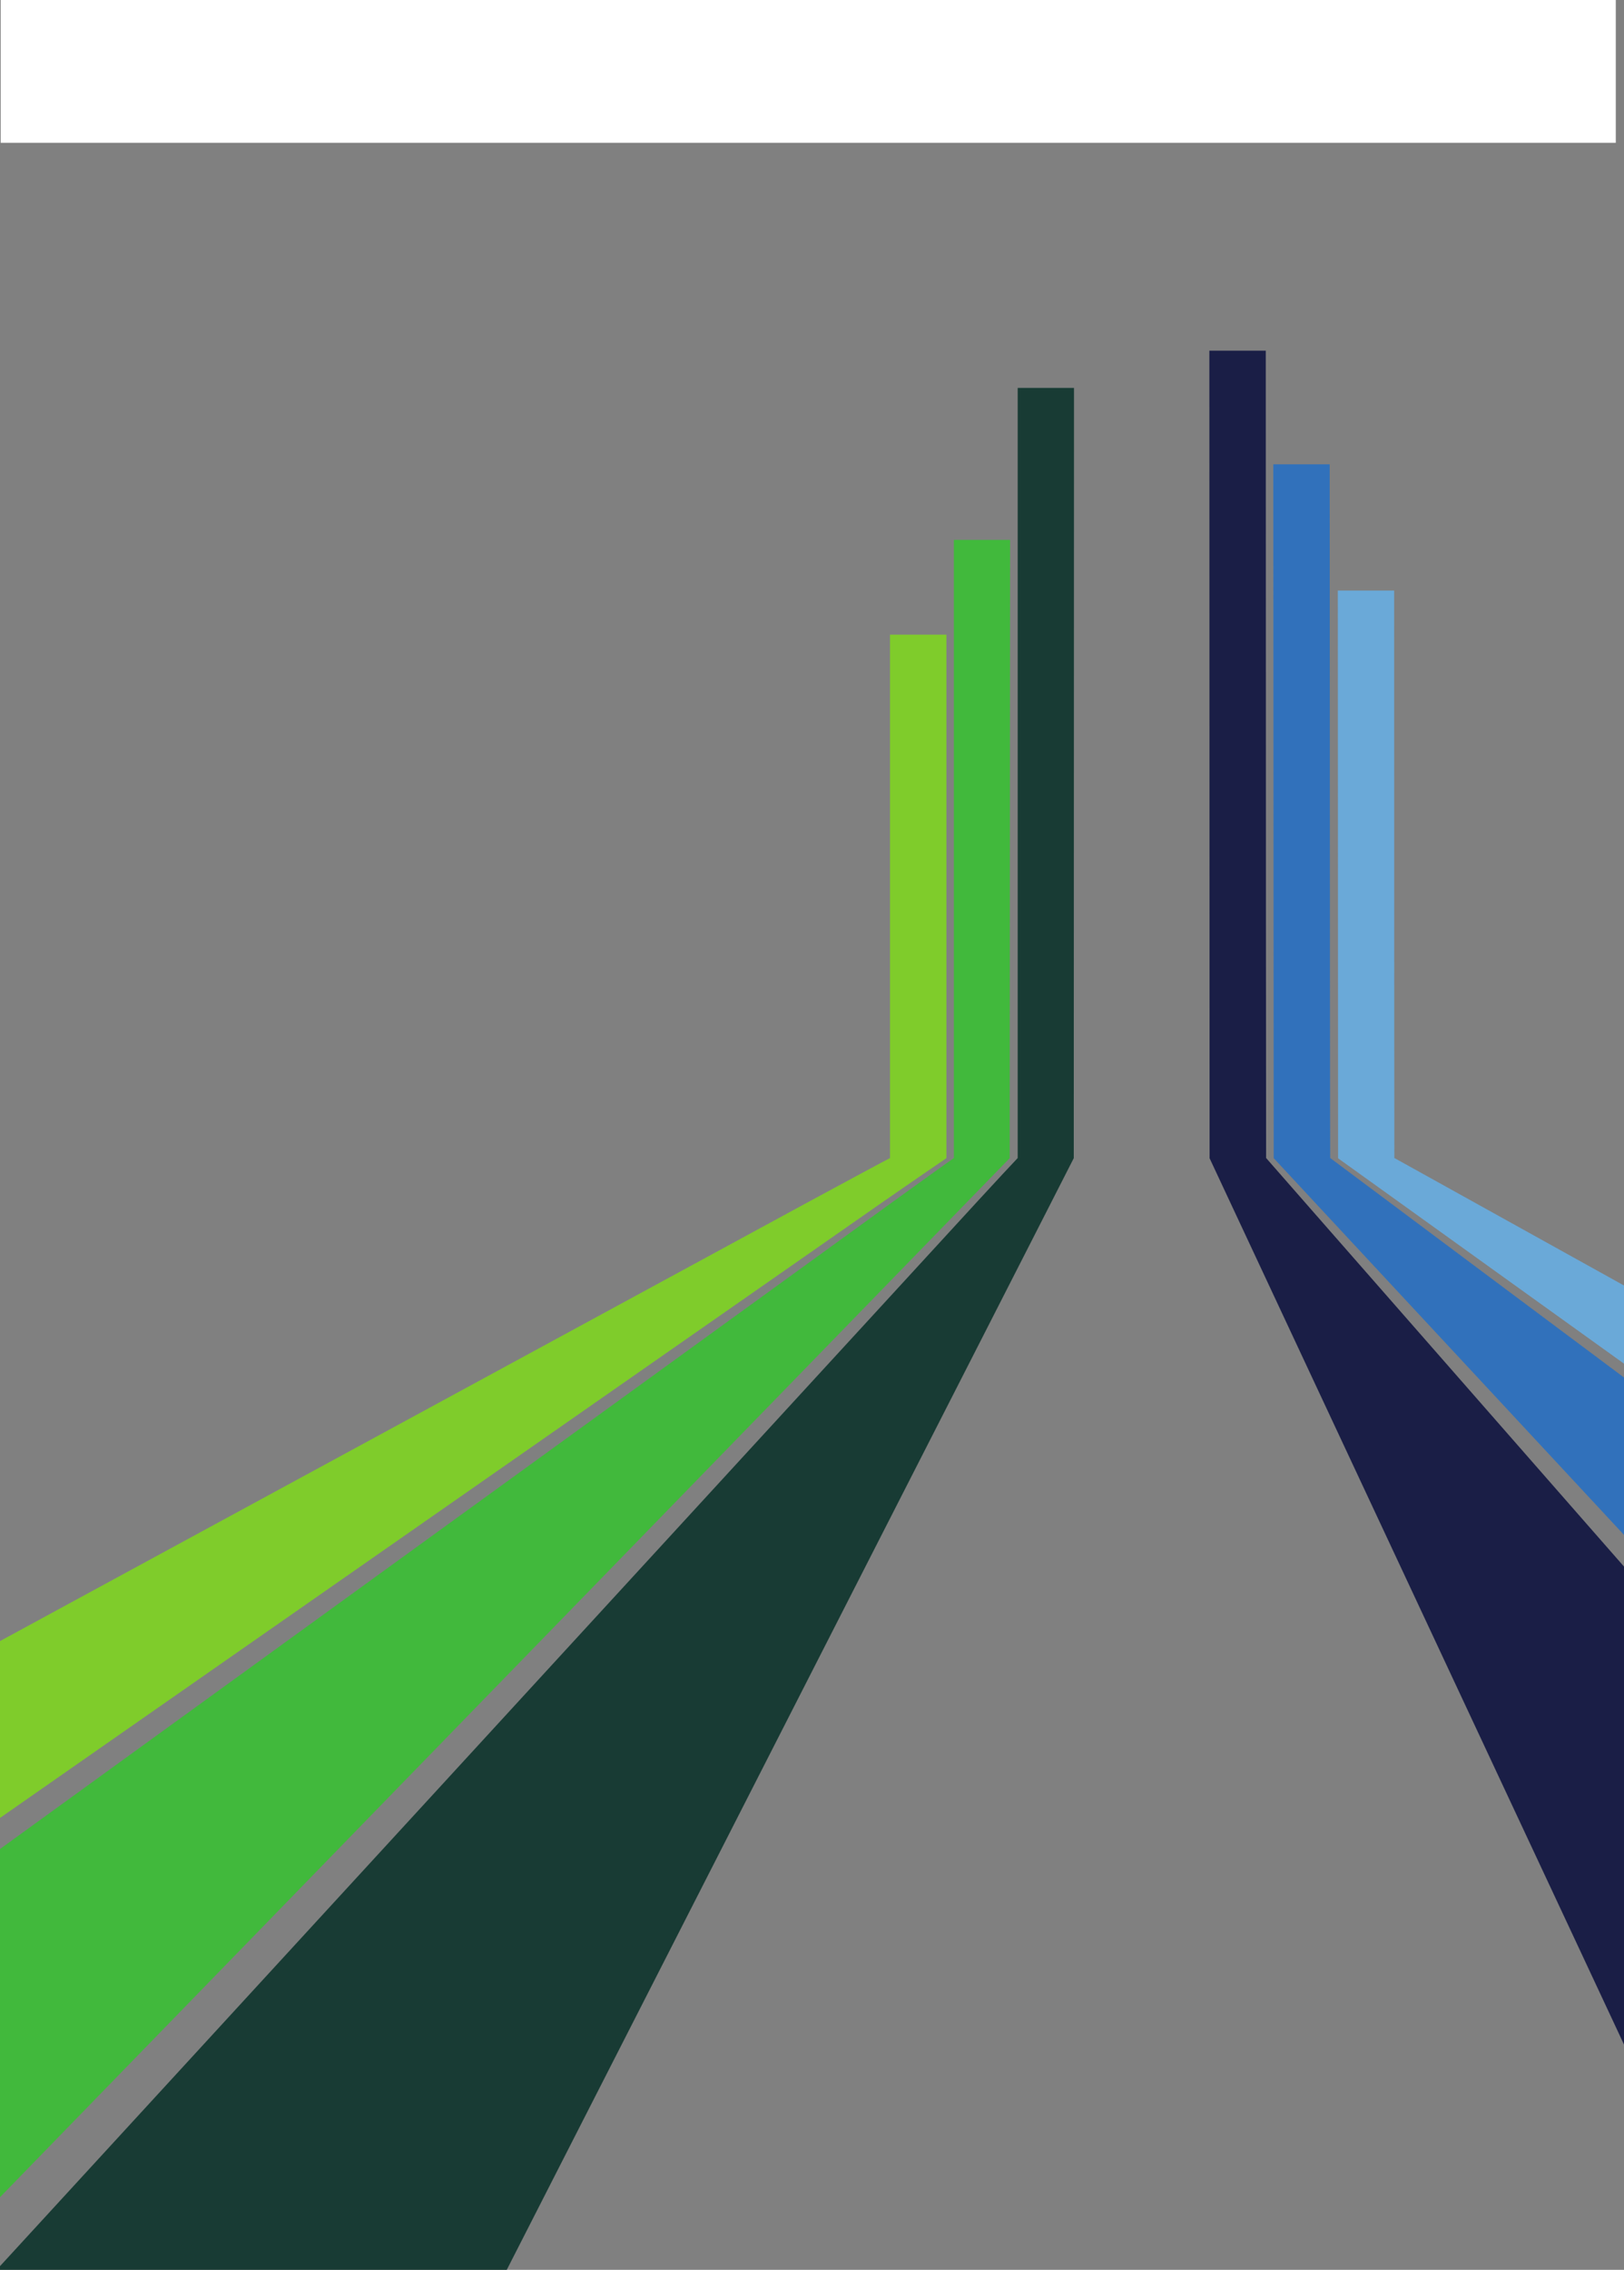 <svg width="762.175" height="1064.525" xmlns="http://www.w3.org/2000/svg">
 <rect width="100%" height="100%" fill="#808080" stroke="none"/>
 <defs>
  <clipPath clipPathUnits="userSpaceOnUse" id="clipPath124">
   <path d="m4264.36,4004.93c-3.96,-82.01 -9.06,-186.15 -15.58,-323.03c-4.2,-85.87 -9.06,-187.68 -15.06,-310.4c-7.18,-150.7 -16.32,-340.27 -28.18,-585.89c-7.42,-152.29 -15.99,-330.95 -26.29,-543.65c-5.84,-122.24 -12.36,-257.29 -19.6,-407.37c-8.16,-167.67 -17.22,-356.27 -27.53,-569.95c-11.77,-244.03 -25.36,-525.531 -41.18,-853.851c-6.18,-128.476 -12.86,-265.309 -19.77,-410.789l-1916.07,0c66.9,146.641 129.84,284.461 188.99,413.93c149.69,327.812 278.05,608.89 389.36,852.62c97.37,213.42 183.54,401.77 259.91,569.27c68.39,149.96 130.08,284.89 185.86,407.05c96.97,212.47 178.54,391 247.98,543.17c112.12,245.47 198.63,434.95 267.43,585.58c56.01,122.66 102.47,224.54 141.7,310.37c62.52,136.79 110.02,240.93 147.42,322.94c30.24,66.14 55.2,120.69 76.05,166.42c0.24,0 0.58,1060.15 0.82,2628.22l211.89,0l-0.16,-2629.18c-2.32,-45.5 -4.85,-99.78 -7.99,-165.46z" id="path126"/>
  </clipPath>
  <linearGradient x1="-1.018" y1="0" x2="-1.017" y2="0" gradientTransform="matrix(2117.42,0,0,-2117.42,2155.1,3399.79)" spreadMethod="pad" id="linearGradient128">
   <stop stop-color="#fce98f" offset="0" id="stop130"/>
   <stop stop-color="#fac708" offset="0.5" id="stop132"/>
   <stop stop-color="#f7a40e" offset="1" id="stop134"/>
  </linearGradient>
  <clipPath clipPathUnits="userSpaceOnUse" id="clipPath154">
   <path d="m0,0l0,8516l6097,0l0,-8516l-6097,0z" id="path156"/>
  </clipPath>
  <clipPath clipPathUnits="userSpaceOnUse" id="clipPath160">
   <path d="m4581.95,4004.93c33.94,-82.01 77.12,-186.21 133.8,-323.1c35.5,-85.86 77.6,-187.73 128.51,-310.52c62.44,-150.78 140.96,-340.45 242.8,-586.23c63.09,-152.37 137.15,-331.21 225.23,-544.11c50.66,-122.35 106.77,-257.59 168.9,-407.78c69.52,-167.87 147.62,-356.71 236.27,-570.69c101.26,-244.47 218.07,-526.461 354.26,-855.32c8.47,-20.418 17.05,-41.219 25.7,-62.071l0,-345.109l-1773.83,0c-0.74,145.301 -1.49,281.941 -2.3,410.313c-1.82,328.417 -3.38,609.997 -4.79,854.087c-1.15,213.74 -2.22,402.33 -3.12,570.01c-0.83,150.08 -1.58,285.18 -2.23,407.48c-1.23,212.65 -2.22,391.37 -3.04,543.65c-1.41,245.66 -2.48,435.26 -3.3,585.96c-0.74,122.66 -1.32,224.53 -1.73,310.4c-0.74,136.82 -1.33,241.02 -1.73,323.03c-0.42,66.17 -0.75,120.69 -0.91,166.45c0,0 0,0 0.08,0l0,3391.44l211.9,0c0.15,-1568.08 0.41,-3391.41 0.49,-3391.41c19.03,-45.79 41.61,-100.31 69.04,-166.48l0,0z" id="path162"/>
  </clipPath>
  <linearGradient x1="-2.393" y1="0" x2="-2.392" y2="0" gradientTransform="matrix(1796.97,0,0,-1796.97,4300.44,3781.41)" spreadMethod="pad" id="linearGradient164">
   <stop stop-color="#f68341" offset="0" id="stop166"/>
   <stop stop-color="#f26319" offset="0.5" id="stop168"/>
   <stop stop-color="#d55221" offset="1" id="stop170"/>
  </linearGradient>
 </defs>
 <g>
  <title>Layer 1</title>
  <g id="g10">
   <g id="g12">
    <path fill="#100f0d" fill-rule="nonzero" d="m28.303,28.129c-2.942,3.08 -6.464,4.689 -10.566,4.825l0,-5.922c2.119,-0.106 3.933,-1.136 5.443,-3.088c0.747,-0.96 1.319,-2.012 1.716,-3.156l6.312,3.271c-0.732,1.462 -1.7,2.82 -2.904,4.07zm-5.123,-18.981c-1.509,-1.936 -3.323,-2.958 -5.443,-3.065l0,-6.014c4.101,0.138 7.623,1.738 10.566,4.803c1.494,1.57 2.622,3.301 3.385,5.191l-6.495,3.201c-0.381,-1.525 -1.052,-2.896 -2.013,-4.116zm-6.631,-3.019c-1.906,0.229 -3.56,1.235 -4.963,3.019c-1.601,2.042 -2.401,4.512 -2.401,7.409c0,2.883 0.8,5.344 2.401,7.387c1.403,1.799 3.057,2.814 4.963,3.041l0,5.946c-4.04,-0.152 -7.509,-1.754 -10.406,-4.802c-3.064,-3.201 -4.597,-7.074 -4.597,-11.618c0,-4.544 1.532,-8.424 4.597,-11.64c2.897,-3.034 6.365,-4.628 10.406,-4.78l0,6.037" id="path14"/>
    <path fill="#100f0d" fill-rule="nonzero" d="m56.153,18.204c0.579,0.594 1.136,1.456 1.669,2.584c0.228,0.244 0.427,1.22 0.595,2.927l0.229,1.166l0.686,3.614c0.153,0.38 0.351,1.113 0.595,2.195c0.259,0.398 0.724,1.121 1.395,2.172l-7.798,0.046c-0.259,0 -0.725,-0.93 -1.395,-2.79c-0.137,-0.229 -0.526,-2.401 -1.166,-6.519c-0.275,-0.975 -0.9,-1.752 -1.875,-2.333c-0.915,-0.32 -3.156,-0.48 -6.724,-0.48l0,-5.945l5.969,0c2.332,-0.824 3.499,-2.364 3.499,-4.62l0,-0.573c-0.519,-2.454 -1.922,-3.728 -4.208,-3.819l-5.26,0l0,-5.831l5.26,0c4.406,0 7.6,1.196 9.582,3.59c1.402,2.044 2.104,4.185 2.104,6.426l0,0.435c0,2.56 -0.74,4.81 -2.219,6.746c-0.275,0.366 -0.587,0.701 -0.938,1.006zm-14.979,14.75l-7.456,0l0,-32.863l7.456,0l0,32.863" id="path16"/>
    <path fill="#100f0d" fill-rule="nonzero" d="m87.411,26.871l0,6.037l-15.368,0l0,-6.037l15.368,0zm-1.28,-14.294l0,6.037l-14.11,0l0,-6.037l14.11,0zm1.212,-12.418l0,6.038l-15.368,0l0,-6.038l15.368,0zm-16.648,32.794l-7.456,0l0,-32.863l7.456,0l0,32.863" id="path18"/>
    <path fill="#100f0d" fill-rule="nonzero" d="m107.715,0.16l11.595,32.794l-8.462,0l-2.195,-6.975l-9.079,0l1.761,-6.06l5.579,0l0,-0.115l-3.384,-12.074l-0.115,0l-7.089,25.224l-6.632,0l0,-4.757l9.536,-28.036l8.484,0" id="path20"/>
    <path fill="#100f0d" fill-rule="nonzero" d="m136.96,32.886l-7.455,0l0,-25.409l7.455,0l0,25.409zm8.301,-32.659l0,6.039l-24.423,0l0,-6.039l24.423,0" id="path22"/>
    <path fill="#100f0d" fill-rule="nonzero" d="m171.946,26.871l0,6.037l-15.369,0l0,-6.037l15.369,0zm-1.281,-14.294l0,6.037l-14.11,0l0,-6.037l14.11,0zm1.212,-12.418l0,6.038l-15.367,0l0,-6.038l15.367,0zm-16.649,32.794l-7.455,0l0,-32.863l7.455,0l0,32.863" id="path24"/>
    <path fill="#100f0d" fill-rule="nonzero" d="m192.341,10.039c-0.519,-2.561 -1.921,-3.864 -4.208,-3.91l-5.26,-0.069l0,-6.06l5.26,0c4.405,0 7.599,1.242 9.581,3.727c1.402,2.135 2.105,4.361 2.105,6.677l0,12.12c0,2.318 -0.702,4.544 -2.105,6.679c-1.982,2.485 -5.176,3.727 -9.581,3.727l-5.26,0l0,-6.06l5.26,-0.069c2.286,-0.046 3.689,-1.35 4.208,-3.911l0,-12.853zm-10.656,22.915l-7.456,0l0,-32.863l7.456,0l0,32.863" id="path26"/>
    <path fill="#100f0d" fill-rule="nonzero" d="m222.798,0.091l0.091,0c5.275,0 8.606,1.875 9.994,5.626c0.32,0.746 0.48,1.609 0.48,2.584l0,0.571c0.015,0.839 -0.184,1.547 -0.595,2.127c-0.488,1.433 -1.295,2.599 -2.424,3.499l-1.051,0.595l-0.549,0.183c0.594,0.32 1.081,0.571 1.464,0.755c2.316,1.388 3.635,3.453 3.956,6.196c0.075,0.306 0.114,0.664 0.114,1.076c-0.122,1.951 -0.312,3.079 -0.571,3.384c-0.152,0.824 -0.694,1.8 -1.624,2.928c-1.098,1.555 -3.08,2.654 -5.946,3.294l-1.967,0.114l-0.114,0c-0.152,0 -0.571,-0.009 -1.257,-0.023l-6.861,0.023l0,-5.991l7.661,0c1.967,-0.64 2.973,-1.845 3.019,-3.614l0,-0.96c0.122,-1.189 -0.419,-2.165 -1.624,-2.927c-0.244,-0.381 -0.976,-0.625 -2.195,-0.732l-6.837,-0.045l0.022,-6.151l6.815,0c0.275,-0.061 0.655,-0.093 1.144,-0.093c1.386,-0.594 2.08,-1.685 2.08,-3.27l-0.114,-0.824l-0.229,-0.571l-0.114,0c-0.611,-0.884 -1.533,-1.387 -2.768,-1.51l-6.906,0.046l0.045,-6.311l6.861,0.022" id="path28"/>
    <path fill="#100f0d" fill-rule="nonzero" d="m245.732,17.037l9.879,-16.901l8.211,0l-10.613,18.159l0,14.591l-7.455,0l-0.023,-15.849zm-9.285,-16.901l8.21,0l4.848,8.301l-4.139,6.954l-8.919,-15.255" id="path30"/>
    <path fill="#7fcc2b" fill-rule="nonzero" d="m295.65,20.376l7.34,-20.149l7.09,0l-11.938,32.749l-2.492,0l0,-12.6zm-1.396,12.578l-2.401,0l-11.96,-32.794l7.089,0l7.273,19.941l0,12.853" id="path32"/>
    <path fill="#7fcc2b" fill-rule="nonzero" d="m335.734,26.871l0,6.037l-15.367,0l0,-6.037l15.367,0zm-1.28,-14.294l0,6.037l-14.11,0l0,-6.037l14.11,0zm1.212,-12.418l0,6.038l-15.369,0l0,-6.038l15.369,0zm-16.649,32.794l-7.455,0l0,-32.863l7.455,0l0,32.863" id="path34"/>
    <path fill="#7fcc2b" fill-rule="nonzero" d="m364.775,28.129c-2.943,3.08 -6.465,4.689 -10.565,4.825l0,-5.922c2.119,-0.106 3.932,-1.136 5.443,-3.088c0.746,-0.96 1.319,-2.012 1.715,-3.156l6.312,3.271c-0.732,1.462 -1.701,2.82 -2.905,4.07zm-5.122,-18.981c-1.51,-1.936 -3.324,-2.958 -5.443,-3.065l0,-6.014c4.1,0.138 7.622,1.738 10.565,4.803c1.494,1.57 2.621,3.301 3.385,5.191l-6.495,3.201c-0.381,-1.525 -1.053,-2.896 -2.013,-4.116zm-6.631,-3.019c-1.906,0.229 -3.561,1.235 -4.964,3.019c-1.6,2.042 -2.401,4.512 -2.401,7.409c0,2.883 0.801,5.344 2.401,7.387c1.402,1.799 3.057,2.814 4.964,3.041l0,5.946c-4.041,-0.152 -7.51,-1.754 -10.406,-4.802c-3.065,-3.201 -4.596,-7.074 -4.596,-11.618c0,-4.544 1.531,-8.424 4.596,-11.64c2.896,-3.034 6.365,-4.628 10.406,-4.78l0,6.037" id="path36"/>
    <path fill="#7fcc2b" fill-rule="nonzero" d="m386.245,32.886l-7.455,0l0,-25.409l7.455,0l0,25.409zm8.301,-32.659l0,6.039l-24.424,0l0,-6.039l24.424,0" id="path38"/>
    <path fill="#7fcc2b" fill-rule="nonzero" d="m413.249,27.031c2.119,-0.106 3.934,-1.136 5.444,-3.088c1.6,-2.044 2.401,-4.505 2.401,-7.387c0,-2.896 -0.801,-5.366 -2.401,-7.409c-1.51,-1.936 -3.325,-2.958 -5.444,-3.065l0,-6.014c4.1,0.138 7.624,1.738 10.565,4.802c3.064,3.216 4.598,7.096 4.598,11.64c0,4.544 -1.534,8.416 -4.598,11.618c-2.941,3.08 -6.465,4.689 -10.565,4.825l0,-5.922zm-1.189,-20.902c-1.905,0.229 -3.561,1.235 -4.962,3.019c-1.601,2.042 -2.402,4.513 -2.402,7.409c0,2.882 0.801,5.344 2.402,7.387c1.401,1.799 3.057,2.814 4.962,3.041l0,5.946c-4.04,-0.152 -7.509,-1.754 -10.406,-4.802c-3.064,-3.201 -4.596,-7.074 -4.596,-11.618c0,-4.544 1.533,-8.424 4.596,-11.64c2.897,-3.034 6.366,-4.627 10.406,-4.78l0,6.037" id="path40"/>
    <path fill="#7fcc2b" fill-rule="nonzero" d="m453.06,18.204c0.579,0.594 1.135,1.456 1.669,2.584c0.227,0.244 0.426,1.22 0.594,2.927l0.23,1.166l0.686,3.614c0.151,0.38 0.349,1.113 0.592,2.195c0.259,0.398 0.725,1.121 1.398,2.172l-7.8,0.046c-0.26,0 -0.724,-0.93 -1.395,-2.79c-0.136,-0.229 -0.526,-2.401 -1.168,-6.519c-0.272,-0.975 -0.897,-1.752 -1.875,-2.333c-0.914,-0.32 -3.155,-0.48 -6.723,-0.48l0,-5.945l5.969,0c2.333,-0.824 3.499,-2.364 3.499,-4.62l0,-0.573c-0.517,-2.454 -1.921,-3.728 -4.206,-3.819l-5.261,0l0,-5.831l5.261,0c4.404,0 7.599,1.196 9.581,3.59c1.402,2.044 2.104,4.185 2.104,6.426l0,0.435c0,2.56 -0.74,4.81 -2.217,6.746c-0.276,0.366 -0.589,0.701 -0.938,1.006zm-14.981,14.75l-7.454,0l0,-32.863l7.454,0l0,32.863" id="path42"/>
    <path fill="#7fcc2b" fill-rule="nonzero" d="m474.049,-0c4.406,0 7.6,1.243 9.582,3.728c1.403,2.135 2.104,4.361 2.104,6.677l0,0.458c0,2.669 -0.739,5.009 -2.219,7.021c-1.982,2.684 -5.915,3.926 -11.799,3.726l-2.928,0l0,-6.174l5.969,0c2.331,-0.854 3.499,-2.454 3.499,-4.802l0,-0.595c-0.52,-2.561 -1.921,-3.887 -4.209,-3.979l-5.259,0l0,-6.06l5.259,0zm-6.448,32.954l-7.456,0l0,-32.862l7.456,0l0,32.862" id="path44"/>
    <path fill="#7fcc2b" fill-rule="nonzero" d="m504.324,27.031c2.12,-0.106 3.934,-1.136 5.443,-3.088c1.601,-2.044 2.402,-4.505 2.402,-7.387c0,-2.896 -0.801,-5.366 -2.402,-7.409c-1.509,-1.936 -3.323,-2.958 -5.443,-3.065l0,-6.014c4.103,0.138 7.622,1.738 10.566,4.802c3.065,3.216 4.596,7.096 4.596,11.64c0,4.544 -1.531,8.416 -4.596,11.618c-2.944,3.08 -6.464,4.689 -10.566,4.825l0,-5.922zm-1.189,-20.902c-1.906,0.229 -3.559,1.235 -4.962,3.019c-1.601,2.042 -2.4,4.513 -2.4,7.409c0,2.882 0.799,5.344 2.4,7.387c1.404,1.799 3.056,2.814 4.962,3.041l0,5.946c-4.04,-0.152 -7.51,-1.754 -10.405,-4.802c-3.065,-3.201 -4.598,-7.074 -4.598,-11.618c0,-4.544 1.533,-8.424 4.598,-11.64c2.895,-3.034 6.365,-4.627 10.405,-4.78l0,6.037" id="path46"/>
    <path fill="#7fcc2b" fill-rule="nonzero" d="m544.134,18.204c0.58,0.594 1.136,1.456 1.67,2.584c0.229,0.244 0.427,1.22 0.595,2.927l0.227,1.166l0.686,3.614c0.154,0.38 0.351,1.113 0.596,2.195c0.259,0.398 0.722,1.121 1.394,2.172l-7.797,0.046c-0.259,0 -0.725,-0.93 -1.396,-2.79c-0.137,-0.229 -0.525,-2.401 -1.165,-6.519c-0.276,-0.975 -0.901,-1.752 -1.875,-2.333c-0.916,-0.32 -3.157,-0.48 -6.724,-0.48l0,-5.945l5.969,0c2.333,-0.824 3.499,-2.364 3.499,-4.62l0,-0.573c-0.52,-2.454 -1.921,-3.728 -4.209,-3.819l-5.259,0l0,-5.831l5.259,0c4.406,0 7.6,1.196 9.583,3.59c1.403,2.044 2.105,4.185 2.105,6.426l0,0.435c0,2.56 -0.74,4.81 -2.22,6.746c-0.274,0.366 -0.586,0.701 -0.938,1.006zm-14.977,14.75l-7.456,0l0,-32.863l7.456,0l0,32.863" id="path48"/>
    <path fill="#7fcc2b" fill-rule="nonzero" d="m567.274,32.886l-7.455,0l0,-25.409l7.455,0l0,25.409zm8.301,-32.659l0,6.039l-24.424,0l0,-6.039l24.424,0" id="path50"/>
    <path fill="#7fcc2b" fill-rule="nonzero" d="m596.106,0.16l11.596,32.794l-8.461,0l-2.196,-6.975l-9.077,0l1.76,-6.06l5.58,0l0,-0.115l-3.385,-12.074l-0.115,0l-7.089,25.224l-6.633,0l0,-4.757l9.536,-28.036l8.484,0" id="path52"/>
    <path fill="#7fcc2b" fill-rule="nonzero" d="m633.677,26.894l0,6.037l-15.369,0l0,-6.037l15.369,0zm-16.924,6.06l-7.455,0l0,-32.863l7.455,0l0,32.863" id="path54"/>
    <path fill="#7fcc2b" fill-rule="nonzero" d="m636.166,32.954l7.455,0l0,-6.038l-7.455,0l0,6.038z" id="path56"/>
    <path fill="#7fcc2b" fill-rule="nonzero" d="m672.688,28.129c-2.944,3.08 -6.464,4.689 -10.565,4.825l0,-5.922c2.119,-0.106 3.932,-1.136 5.441,-3.088c0.748,-0.96 1.32,-2.012 1.716,-3.156l6.311,3.271c-0.732,1.462 -1.699,2.82 -2.904,4.07zm-5.124,-18.981c-1.509,-1.936 -3.322,-2.958 -5.441,-3.065l0,-6.014c4.101,0.138 7.621,1.738 10.565,4.803c1.494,1.57 2.622,3.301 3.385,5.191l-6.494,3.201c-0.383,-1.525 -1.052,-2.896 -2.015,-4.116zm-6.63,-3.019c-1.908,0.229 -3.56,1.235 -4.964,3.019c-1.6,2.042 -2.4,4.512 -2.4,7.409c0,2.883 0.8,5.344 2.4,7.387c1.404,1.799 3.056,2.814 4.964,3.041l0,5.946c-4.041,-0.152 -7.51,-1.754 -10.406,-4.802c-3.065,-3.201 -4.596,-7.074 -4.596,-11.618c0,-4.544 1.531,-8.424 4.596,-11.64c2.896,-3.034 6.365,-4.628 10.406,-4.78l0,6.037" id="path58"/>
    <path fill="#7fcc2b" fill-rule="nonzero" d="m694.294,27.031c2.119,-0.106 3.934,-1.136 5.444,-3.088c1.6,-2.044 2.4,-4.505 2.4,-7.387c0,-2.896 -0.8,-5.366 -2.4,-7.409c-1.51,-1.936 -3.325,-2.958 -5.444,-3.065l0,-6.014c4.1,0.138 7.624,1.738 10.565,4.802c3.064,3.216 4.597,7.096 4.597,11.64c0,4.544 -1.534,8.416 -4.597,11.618c-2.941,3.08 -6.465,4.689 -10.565,4.825l0,-5.922zm-1.189,-20.902c-1.906,0.229 -3.561,1.235 -4.963,3.019c-1.601,2.042 -2.403,4.513 -2.403,7.409c0,2.882 0.801,5.344 2.403,7.387c1.401,1.799 3.056,2.814 4.963,3.041l0,5.946c-4.041,-0.152 -7.509,-1.754 -10.406,-4.802c-3.064,-3.201 -4.596,-7.074 -4.596,-11.618c0,-4.544 1.532,-8.424 4.596,-11.64c2.897,-3.034 6.365,-4.627 10.406,-4.78l0,6.037" id="path60"/>
    <path fill="#7fcc2b" fill-rule="nonzero" d="m742.176,14.567l7.456,-12.441l0,30.828l-7.456,0l0,-18.386zm-10.519,4.185l11.068,-18.593l7.09,0l-18.157,30.507l0,-11.915zm-1.739,11.938l-18.157,-30.508l7.09,0l11.068,18.593l0,11.915zm-10.795,2.264l-7.455,0l0,-30.828l7.455,12.441l0,18.386" id="path62"/>
    <path fill="#888c8f" fill-rule="nonzero" d="m12.961,58.314c1.302,-0.065 2.417,-0.698 3.345,-1.898c0.984,-1.255 1.477,-2.769 1.477,-4.54c0,-1.781 -0.493,-3.299 -1.477,-4.555c-0.928,-1.19 -2.043,-1.818 -3.345,-1.884l0,-3.696c2.521,0.084 4.686,1.068 6.495,2.951c1.884,1.978 2.826,4.363 2.826,7.156c0,2.793 -0.942,5.173 -2.826,7.14c-1.809,1.894 -3.974,2.883 -6.495,2.966l0,-3.641zm-0.73,-12.847c-1.172,0.14 -2.189,0.76 -3.051,1.855c-0.984,1.256 -1.476,2.774 -1.476,4.555c0,1.771 0.492,3.285 1.476,4.54c0.862,1.106 1.879,1.729 3.051,1.87l0,3.655c-2.484,-0.095 -4.616,-1.079 -6.396,-2.953c-1.884,-1.967 -2.825,-4.347 -2.825,-7.14c0,-2.794 0.941,-5.179 2.825,-7.156c1.781,-1.864 3.912,-2.844 6.396,-2.938l0,3.711" id="path64"/>
    <path fill="#888c8f" fill-rule="nonzero" d="m45.862,52.889c0.356,0.365 0.698,0.894 1.027,1.588c0.14,0.15 0.262,0.75 0.365,1.799l0.141,0.718l0.422,2.221c0.094,0.235 0.215,0.684 0.366,1.349c0.159,0.244 0.445,0.69 0.857,1.336l-4.794,0.027c-0.159,0 -0.445,-0.571 -0.858,-1.715c-0.084,-0.14 -0.323,-1.475 -0.717,-4.005c-0.168,-0.601 -0.553,-1.079 -1.152,-1.435c-0.562,-0.196 -1.939,-0.295 -4.132,-0.295l0,-3.655l3.668,0c1.434,-0.506 2.151,-1.453 2.151,-2.839l0,-0.352c-0.318,-1.509 -1.181,-2.29 -2.586,-2.346l-3.233,0l0,-3.585l3.233,0c2.708,0 4.671,0.735 5.89,2.206c0.862,1.256 1.293,2.573 1.293,3.95l0,0.268c0,1.575 -0.455,2.956 -1.363,4.146c-0.17,0.225 -0.361,0.432 -0.577,0.62zm-9.207,9.066l-4.582,0l0,-20.2l4.582,0l0,20.2" id="path66"/>
    <path fill="#888c8f" fill-rule="nonzero" d="m58.648,61.955l4.583,0l0,-20.201l-4.583,0l0,20.201z" id="path68"/>
    <path fill="#888c8f" fill-rule="nonzero" d="m86.33,47.321c-0.928,-1.19 -2.043,-1.818 -3.345,-1.884l0,-3.696c2.521,0.084 4.686,1.068 6.495,2.951c0.918,0.965 1.611,2.029 2.08,3.191l-3.992,1.968c-0.234,-0.936 -0.647,-1.78 -1.238,-2.53zm5.975,4.765c-0.057,2.69 -0.998,4.991 -2.825,6.902c-1.809,1.894 -3.974,2.883 -6.495,2.966l0,-3.641c1.302,-0.065 2.418,-0.698 3.345,-1.898c0.16,-0.197 0.305,-0.402 0.436,-0.617l-3.809,0l0,-3.712l9.348,0zm-10.051,-6.62c-1.172,0.14 -2.188,0.76 -3.05,1.855c-0.984,1.256 -1.476,2.774 -1.476,4.555c0,1.771 0.492,3.285 1.476,4.54c0.862,1.106 1.878,1.729 3.05,1.87l0,3.655c-2.484,-0.095 -4.615,-1.079 -6.396,-2.953c-1.883,-1.967 -2.825,-4.347 -2.825,-7.14c0,-2.794 0.942,-5.179 2.825,-7.156c1.781,-1.864 3.913,-2.844 6.396,-2.938l0,3.711" id="path70"/>
    <path fill="#888c8f" fill-rule="nonzero" d="m102.138,61.955l4.583,0l0,-20.201l-4.583,0l0,20.201z" id="path72"/>
    <path fill="#888c8f" fill-rule="nonzero" d="m128.372,41.798l4.583,0l0,18.949l-4.583,-7.647l0,-11.301zm0.182,20.144l-11.976,-20.13l4.357,0l11.99,20.144l-4.371,-0.014zm-7.45,0.014l-4.582,0l0,-18.949l4.582,7.646l0,11.302" id="path74"/>
    <path fill="#888c8f" fill-rule="nonzero" d="m153.962,41.798l7.129,20.157l-5.202,0l-1.349,-4.287l-5.581,0l1.083,-3.725l3.43,0l0,-0.07l-2.08,-7.422l-0.07,0l-4.359,15.505l-4.076,0l0,-2.924l5.863,-17.234l5.214,0" id="path76"/>
    <path fill="#888c8f" fill-rule="nonzero" d="m185.486,58.23l0,3.711l-9.445,0l0,-3.711l9.445,0zm-10.402,3.725l-4.583,0l0,-20.2l4.583,0l0,20.2" id="path78"/>
    <path fill="#7fcc2b" fill-rule="nonzero" d="m226.361,49.43l0,3.711l-8.673,0l0,-3.711l8.673,0zm0.746,-7.633l0,3.71l-9.447,0l0,-3.71l9.447,0zm-10.234,20.158l-4.583,0l0,-20.2l4.583,0l0,20.2" id="path80"/>
    <path fill="#7fcc2b" fill-rule="nonzero" d="m250.686,52.889c0.356,0.365 0.699,0.894 1.027,1.588c0.14,0.15 0.262,0.75 0.365,1.799l0.14,0.718l0.423,2.221c0.094,0.235 0.215,0.684 0.365,1.349c0.16,0.244 0.445,0.69 0.857,1.336l-4.794,0.027c-0.159,0 -0.445,-0.571 -0.857,-1.715c-0.084,-0.14 -0.322,-1.475 -0.716,-4.005c-0.169,-0.601 -0.554,-1.079 -1.152,-1.435c-0.562,-0.196 -1.94,-0.295 -4.133,-0.295l0,-3.655l3.669,0c1.434,-0.506 2.15,-1.453 2.15,-2.839l0,-0.352c-0.319,-1.509 -1.181,-2.29 -2.586,-2.346l-3.233,0l0,-3.585l3.233,0c2.707,0 4.671,0.735 5.89,2.206c0.861,1.256 1.294,2.573 1.294,3.95l0,0.268c0,1.575 -0.455,2.956 -1.364,4.146c-0.17,0.225 -0.361,0.432 -0.577,0.62zm-9.206,9.066l-4.583,0l0,-20.2l4.583,0l0,20.2" id="path82"/>
    <path fill="#7fcc2b" fill-rule="nonzero" d="m278.331,58.215l0,3.711l-9.448,0l0,-3.711l9.448,0zm-0.788,-8.785l0,3.711l-8.674,0l0,-3.711l8.674,0zm0.745,-7.633l0,3.71l-9.446,0l0,-3.71l9.446,0zm-10.234,20.157l-4.583,0l0,-20.2l4.583,0l0,20.2" id="path84"/>
    <path fill="#7fcc2b" fill-rule="nonzero" d="m303.021,58.215l0,3.711l-9.446,0l0,-3.711l9.446,0zm-0.786,-8.785l0,3.711l-8.674,0l0,-3.711l8.674,0zm0.744,-7.633l0,3.71l-9.446,0l0,-3.71l9.446,0zm-10.234,20.157l-4.583,0l0,-20.2l4.583,0l0,20.2" id="path86"/>
    <path fill="#7fcc2b" fill-rule="nonzero" d="m339.44,54.224l4.514,-12.384l4.357,0l-7.339,20.129l-1.533,0l0,-7.745zm-0.856,7.731l-1.476,0l-7.353,-20.158l4.359,0l4.47,12.258l0,7.9" id="path88"/>
    <path fill="#7fcc2b" fill-rule="nonzero" d="m372.51,58.215l0,3.711l-9.446,0l0,-3.711l9.446,0zm-0.788,-8.785l0,3.711l-8.672,0l0,-3.711l8.672,0zm0.746,-7.633l0,3.71l-9.447,0l0,-3.71l9.447,0zm-10.234,20.157l-4.583,0l0,-20.2l4.583,0l0,20.2" id="path90"/>
    <path fill="#7fcc2b" fill-rule="nonzero" d="m398.79,58.989c-1.81,1.894 -3.974,2.883 -6.495,2.966l0,-3.641c1.302,-0.065 2.419,-0.698 3.346,-1.898c0.459,-0.59 0.811,-1.237 1.054,-1.94l3.88,2.011c-0.45,0.899 -1.044,1.732 -1.785,2.501zm-3.149,-11.667c-0.928,-1.19 -2.044,-1.818 -3.346,-1.884l0,-3.696c2.521,0.084 4.685,1.068 6.495,2.951c0.918,0.965 1.611,2.029 2.08,3.191l-3.992,1.967c-0.234,-0.936 -0.646,-1.78 -1.236,-2.53zm-4.078,-1.855c-1.17,0.14 -2.189,0.76 -3.05,1.855c-0.984,1.256 -1.476,2.774 -1.476,4.555c0,1.771 0.492,3.285 1.476,4.54c0.861,1.106 1.88,1.729 3.05,1.87l0,3.655c-2.482,-0.095 -4.615,-1.079 -6.395,-2.953c-1.885,-1.968 -2.825,-4.347 -2.825,-7.14c0,-2.794 0.94,-5.179 2.825,-7.156c1.78,-1.864 3.913,-2.844 6.395,-2.938l0,3.711" id="path92"/>
    <path fill="#7fcc2b" fill-rule="nonzero" d="m420.416,61.912l-4.582,0l0,-15.617l4.582,0l0,15.617zm5.104,-20.073l0,3.71l-15.014,0l0,-3.71l15.014,0" id="path94"/>
    <path fill="#7fcc2b" fill-rule="nonzero" d="m445.445,58.314c1.302,-0.065 2.419,-0.698 3.346,-1.898c0.984,-1.255 1.475,-2.769 1.475,-4.54c0,-1.781 -0.491,-3.299 -1.475,-4.555c-0.927,-1.19 -2.044,-1.818 -3.346,-1.884l0,-3.696c2.521,0.084 4.685,1.068 6.494,2.951c1.884,1.978 2.826,4.363 2.826,7.156c0,2.793 -0.943,5.173 -2.826,7.14c-1.809,1.894 -3.973,2.883 -6.494,2.966l0,-3.641zm-0.731,-12.847c-1.171,0.14 -2.189,0.76 -3.05,1.855c-0.985,1.256 -1.476,2.774 -1.476,4.555c0,1.771 0.491,3.285 1.476,4.54c0.861,1.106 1.879,1.729 3.05,1.87l0,3.655c-2.482,-0.095 -4.615,-1.079 -6.395,-2.953c-1.885,-1.967 -2.826,-4.347 -2.826,-7.14c0,-2.794 0.941,-5.179 2.826,-7.156c1.78,-1.864 3.913,-2.844 6.395,-2.938l0,3.711" id="path96"/>
    <path fill="#7fcc2b" fill-rule="nonzero" d="m478.346,52.889c0.355,0.365 0.699,0.894 1.027,1.588c0.139,0.15 0.261,0.75 0.365,1.799l0.14,0.718l0.422,2.221c0.092,0.235 0.215,0.684 0.365,1.349c0.16,0.244 0.445,0.69 0.856,1.336l-4.794,0.027c-0.159,0 -0.444,-0.571 -0.856,-1.715c-0.085,-0.14 -0.324,-1.475 -0.716,-4.005c-0.17,-0.601 -0.554,-1.079 -1.154,-1.435c-0.562,-0.196 -1.94,-0.295 -4.133,-0.295l0,-3.655l3.669,0c1.434,-0.506 2.15,-1.453 2.15,-2.839l0,-0.352c-0.319,-1.509 -1.18,-2.29 -2.585,-2.346l-3.234,0l0,-3.585l3.234,0c2.707,0 4.67,0.735 5.889,2.206c0.863,1.256 1.294,2.573 1.294,3.95l0,0.268c0,1.575 -0.454,2.956 -1.364,4.146c-0.169,0.225 -0.361,0.432 -0.576,0.62zm-9.207,9.066l-4.583,0l0,-20.2l4.583,0l0,20.2" id="path98"/>
    <path fill="#7fcc2b" fill-rule="nonzero" d="m499.832,41.798c2.015,0 3.791,0.566 5.326,1.7c0.901,0.751 1.557,2.138 1.97,4.161l0,0.196l-2.306,0.283l-1.911,0.125c-0.179,-1.105 -0.497,-1.831 -0.956,-2.179c-0.375,-0.319 -1.077,-0.612 -2.109,-0.885l-0.014,-3.401zm-2.01,11.555c-4.049,-0.731 -6.072,-2.61 -6.072,-5.638l0,-0.267c0,-3.158 2.042,-5.019 6.129,-5.58l1.265,-0.028l0.027,3.359c-0.919,0.075 -1.556,0.188 -1.911,0.338c-0.741,0.281 -1.102,0.919 -1.082,1.911c0,0.927 1.176,1.607 3.527,2.039c0.591,0.104 1.075,0.201 1.449,0.295c4.17,0.694 6.255,2.68 6.255,5.96l0,0.281c0,3.365 -2.044,5.348 -6.129,5.946l-1.378,0.042l0,-3.556c0.975,-0.102 1.64,-0.235 1.996,-0.394c0.741,-0.3 1.101,-0.98 1.082,-2.039c0,-0.992 -1.161,-1.761 -3.486,-2.305c-0.525,-0.159 -1.101,-0.295 -1.729,-0.407l0.056,0.042zm-1.519,4.034c0.862,0.497 1.682,0.792 2.46,0.886l0.408,0.07l-0.027,3.612c-2.446,0.065 -4.32,-0.436 -5.622,-1.505c-1.453,-0.936 -2.231,-2.566 -2.334,-4.891l4.23,-0.407c0.076,0.984 0.371,1.71 0.886,2.179l0,0.056" id="path100"/>
    <path fill="#888c8f" fill-rule="nonzero" d="m534.366,41.798c2.015,0 3.791,0.566 5.326,1.7c0.901,0.751 1.557,2.138 1.97,4.161l0,0.196l-2.306,0.283l-1.911,0.125c-0.179,-1.105 -0.497,-1.831 -0.956,-2.179c-0.375,-0.319 -1.078,-0.612 -2.109,-0.885l-0.014,-3.401zm-2.01,11.555c-4.049,-0.731 -6.073,-2.61 -6.073,-5.638l0,-0.267c0,-3.158 2.043,-5.019 6.129,-5.58l1.265,-0.028l0.027,3.359c-0.919,0.075 -1.556,0.188 -1.911,0.338c-0.741,0.281 -1.102,0.919 -1.083,1.911c0,0.927 1.176,1.607 3.528,2.039c0.591,0.104 1.074,0.201 1.449,0.295c4.17,0.694 6.255,2.68 6.255,5.96l0,0.281c0,3.365 -2.044,5.348 -6.129,5.946l-1.378,0.042l0,-3.556c0.975,-0.102 1.64,-0.235 1.996,-0.394c0.741,-0.3 1.101,-0.98 1.083,-2.039c0,-0.992 -1.161,-1.761 -3.486,-2.305c-0.525,-0.159 -1.101,-0.295 -1.729,-0.407l0.056,0.042zm-1.519,4.034c0.862,0.497 1.682,0.792 2.46,0.886l0.407,0.07l-0.027,3.612c-2.446,0.065 -4.32,-0.436 -5.623,-1.505c-1.452,-0.936 -2.231,-2.566 -2.334,-4.891l4.23,-0.407c0.076,0.984 0.371,1.71 0.886,2.179l0,0.056" id="path102"/>
    <path fill="#888c8f" fill-rule="nonzero" d="m551.775,61.955l4.583,0l0,-20.201l-4.583,0l0,20.201z" id="path104"/>
    <path fill="#888c8f" fill-rule="nonzero" d="m578.011,41.798l4.583,0l0,18.949l-4.583,-7.647l0,-11.301zm0.182,20.144l-11.977,-20.13l4.357,0l11.991,20.144l-4.371,-0.014zm-7.451,0.014l-4.583,0l0,-18.949l4.583,7.646l0,11.302" id="path106"/>
    <path fill="#888c8f" fill-rule="nonzero" d="m608.97,58.989c-1.809,1.894 -3.972,2.883 -6.494,2.966l0,-3.641c1.303,-0.065 2.419,-0.698 3.346,-1.898c0.459,-0.59 0.81,-1.237 1.053,-1.94l3.881,2.011c-0.45,0.899 -1.045,1.732 -1.786,2.501zm-3.148,-11.667c-0.927,-1.19 -2.044,-1.818 -3.346,-1.884l0,-3.696c2.521,0.084 4.685,1.068 6.494,2.951c0.919,0.965 1.611,2.029 2.08,3.191l-3.991,1.967c-0.235,-0.936 -0.648,-1.78 -1.236,-2.53zm-4.077,-1.855c-1.171,0.14 -2.189,0.76 -3.05,1.855c-0.985,1.256 -1.476,2.774 -1.476,4.555c0,1.771 0.491,3.285 1.476,4.54c0.861,1.106 1.879,1.729 3.05,1.87l0,3.655c-2.483,-0.095 -4.615,-1.079 -6.395,-2.953c-1.885,-1.968 -2.826,-4.347 -2.826,-7.14c0,-2.794 0.941,-5.179 2.826,-7.156c1.78,-1.864 3.912,-2.844 6.395,-2.938l0,3.711" id="path108"/>
    <path fill="#888c8f" fill-rule="nonzero" d="m635.589,58.215l0,3.711l-9.445,0l0,-3.711l9.445,0zm-0.787,-8.785l0,3.711l-8.673,0l0,-3.711l8.673,0zm0.746,-7.633l0,3.71l-9.448,0l0,-3.71l9.448,0zm-10.235,20.157l-4.583,0l0,-20.2l4.583,0l0,20.2" id="path110"/>
    <path fill="#888c8f" fill-rule="nonzero" d="m677.94,58.23l0,3.711l-10.612,0l0,-3.711l10.612,0zm-10.824,-12.203c-0.488,0.441 -0.769,1.116 -0.844,2.025l-4.006,-0.38c0.094,-2.155 0.83,-3.669 2.208,-4.54c1.236,-0.994 3.013,-1.463 5.326,-1.406l0.03,3.36l-0.381,0.07c-0.74,0.085 -1.517,0.361 -2.332,0.83l0,0.041zm-4.865,12.062l0,-0.591c0,-3.28 2.142,-5.491 6.425,-6.635c0.375,-0.094 0.857,-0.193 1.448,-0.295c2.296,-0.665 3.417,-1.734 3.361,-3.205c0.018,-0.994 -0.344,-1.631 -1.084,-1.912c-0.356,-0.15 -0.994,-0.263 -1.911,-0.336l0.029,-3.36l1.264,0.027c4.086,0.562 6.13,2.422 6.13,5.581l0,0.266c0,3.027 -1.969,5.296 -5.905,6.805c-0.591,0.084 -1.148,0.205 -1.672,0.365c-2.521,0.731 -3.739,1.725 -3.655,2.98l0.015,4.218l-4.444,0l0,-3.908" id="path112"/>
    <path fill="#888c8f" fill-rule="nonzero" d="m695.069,41.782c2.445,0.085 4.24,0.82 5.384,2.208l0.07,-0.07l0,0.07l-0.07,0.07c0.861,1.312 1.294,2.681 1.294,4.105l0,7.268c0,1.64 -0.624,3.219 -1.87,4.737c-0.927,1.03 -2.531,1.63 -4.807,1.799l0,-3.838c1.388,-0.477 2.08,-1.424 2.08,-2.84l0,-7.351c-0.28,-1.377 -0.974,-2.151 -2.08,-2.32l0,-3.838zm-1.013,3.796c-1.106,0.169 -1.8,0.941 -2.08,2.319l0,7.353c0,1.415 0.693,2.361 2.08,2.84l0,3.836c-2.277,-0.167 -3.88,-0.768 -4.807,-1.799c-1.246,-1.517 -1.87,-3.097 -1.87,-4.736l0,-7.269c0,-1.425 0.432,-2.793 1.294,-4.104l-0.071,-0.071l0,-0.07l0.071,0.07c1.143,-1.386 2.938,-2.122 5.384,-2.206l0,3.838" id="path114"/>
    <path fill="#888c8f" fill-rule="nonzero" d="m719.336,41.782c2.446,0.085 4.241,0.82 5.385,2.208l0.07,-0.07l0,0.07l-0.07,0.07c0.861,1.312 1.292,2.681 1.292,4.105l0,7.268c0,1.64 -0.622,3.219 -1.869,4.737c-0.928,1.03 -2.53,1.63 -4.809,1.799l0,-3.838c1.388,-0.477 2.081,-1.424 2.081,-2.84l0,-7.351c-0.281,-1.377 -0.975,-2.151 -2.081,-2.32l0,-3.838zm-1.01,3.796c-1.106,0.169 -1.801,0.941 -2.081,2.319l0,7.353c0,1.415 0.693,2.361 2.081,2.84l0,3.836c-2.279,-0.167 -3.881,-0.768 -4.809,-1.799c-1.246,-1.517 -1.869,-3.097 -1.869,-4.736l0,-7.269c0,-1.425 0.43,-2.793 1.292,-4.104l-0.071,-0.071l0,-0.07l0.071,0.07c1.144,-1.386 2.939,-2.122 5.385,-2.206l0,3.838" id="path116"/>
    <path fill="#888c8f" fill-rule="nonzero" d="m740.401,46.113c-0.206,2.025 0.861,3.093 3.205,3.205c0.786,-0.009 1.606,0.128 2.46,0.407c3.674,1.219 5.51,3.341 5.51,6.367l0,0.268c0,3.159 -2.044,5.019 -6.129,5.581l-1.265,0.028l-0.028,-3.359c0.918,-0.076 1.555,-0.188 1.911,-0.338c0.74,-0.281 1.101,-0.919 1.083,-1.912c0.056,-1.471 -0.951,-2.539 -3.023,-3.205c-0.815,-0.104 -1.556,-0.201 -2.221,-0.295c-4.104,-0.29 -6.081,-2.535 -5.932,-6.734l4.429,-0.014zm0.38,11.625c0.815,0.469 1.588,0.745 2.319,0.83l0.394,0.07l-0.029,3.36c-2.315,0.056 -4.09,-0.413 -5.327,-1.406c-1.376,-0.871 -2.112,-2.385 -2.206,-4.54l4.006,-0.38c0.074,0.91 0.356,1.584 0.844,2.024l0,0.042zm-4.85,-12.244l0,-3.711l15.674,0l0,3.711l-15.674,0" id="path118"/>
    <g id="g120">
     <g id="g122" clip-path="url(#clipPath124)">
      <path fill="url(#linearGradient128)" fill-rule="nonzero" d="m533.045,563.909c-0.495,10.251 -1.133,23.269 -1.948,40.379c-0.525,10.734 -1.133,23.46 -1.883,38.8c-0.897,18.838 -2.04,42.534 -3.522,73.236c-0.928,19.036 -1.999,41.369 -3.286,67.956c-0.73,15.28 -1.545,32.161 -2.45,50.921c-1.02,20.959 -2.153,44.534 -3.441,71.244c-1.471,30.504 -3.17,65.691 -5.147,106.731c-0.772,16.059 -1.607,33.164 -2.471,51.349l-239.509,0c8.362,-18.33 16.23,-35.558 23.624,-51.741c18.711,-40.977 34.756,-76.111 48.67,-106.578c12.171,-26.677 22.942,-50.221 32.489,-71.159c8.549,-18.745 16.26,-35.611 23.232,-50.881c12.121,-26.559 22.318,-48.875 30.998,-67.896c14.015,-30.684 24.829,-54.369 33.429,-73.198c7.001,-15.332 12.809,-28.067 17.712,-38.796c7.815,-17.099 13.753,-30.116 18.427,-40.367c3.78,-8.268 6.9,-15.086 9.506,-20.803c0.03,0 0.073,-132.519 0.103,-328.527l26.486,0l-0.02,328.647c-0.29,5.688 -0.606,12.473 -0.999,20.683" id="path136"/>
     </g>
    </g>
    <path fill="#183b34" fill-rule="nonzero" d="m493.356,563.917c-5.237,10.242 -11.88,23.26 -20.601,40.362c-5.469,10.725 -11.967,23.453 -19.794,38.785c-9.618,18.836 -21.708,42.518 -37.373,73.205c-9.71,19.014 -21.09,41.33 -34.651,67.889c-7.796,15.264 -16.405,32.13 -25.962,50.866c-10.679,20.936 -22.706,44.471 -36.311,71.144c-15.56,30.465 -33.489,65.601 -54.394,106.561c-8.27,16.2 -17.075,33.441 -26.435,51.795l-237.835,0l0,-1.718c16.404,-17.856 31.851,-34.667 46.361,-50.475c37.567,-40.893 69.791,-75.981 97.75,-106.401c24.458,-26.641 46.074,-50.154 65.29,-71.06c17.188,-18.721 32.655,-35.573 46.671,-50.82c24.386,-26.544 44.869,-48.838 62.324,-67.843c28.176,-30.665 49.914,-54.337 67.205,-73.159c14.086,-15.326 25.765,-28.045 35.633,-38.778c15.694,-17.095 27.649,-30.112 37.062,-40.355c7.599,-8.273 19.267,-20.806 19.33,-20.806l0,-361.191l26.43,0l-0.114,361.252c-2.904,5.704 -6.386,12.496 -10.586,20.745" id="path138"/>
    <path fill="#41b93c" fill-rule="nonzero" d="m453.682,563.917c-9.959,10.242 -22.626,23.26 -39.236,40.355c-10.433,10.732 -22.799,23.455 -37.711,38.778c-18.299,18.816 -41.316,42.494 -71.139,73.151c-18.486,18.997 -40.164,41.299 -65.96,67.834c-14.829,15.249 -31.214,32.1 -49.41,50.812c-20.319,20.906 -43.2,44.42 -69.09,71.053c-29.586,30.42 -63.704,65.494 -103.455,106.386c-5.756,5.917 -11.658,11.982 -17.681,18.184l0,-163.292c15.859,-11.485 30.781,-22.294 44.837,-32.482c25.808,-18.705 49.05,-35.534 70.089,-50.766c36.589,-26.521 67.349,-48.799 93.569,-67.781c42.304,-30.65 74.96,-54.3 100.941,-73.121c21.154,-15.318 38.69,-28.031 53.499,-38.76c23.592,-17.089 41.562,-30.1 55.703,-40.349c11.43,-8.265 28.916,-20.799 29.03,-20.799l0,-289.905l26.384,0l-0.185,289.959c-5.55,5.704 -12.172,12.5 -20.184,20.745" id="path140"/>
    <path fill="#7fcc2b" fill-rule="nonzero" d="m414.025,563.917c-14.686,10.242 -33.356,23.26 -57.865,40.349c-15.376,10.729 -33.614,23.44 -55.601,38.76c-26.98,18.812 -60.901,42.471 -104.855,73.115c-27.237,18.981 -59.194,41.259 -97.203,67.771c-21.852,15.226 -45.991,32.069 -72.797,50.76c-8.28,5.773 -16.848,11.744 -25.704,17.924l0,-82.943c37.567,-20.386 70.15,-38.074 98.686,-53.575c30.163,-16.36 56.424,-30.619 79.521,-43.161c20.453,-11.1 38.701,-21.014 55.096,-29.91c28.216,-15.314 51.635,-28.025 71.385,-38.75c31.471,-17.087 55.445,-30.091 74.301,-40.34c15.231,-8.265 38.576,-20.795 38.711,-20.795l0,-245.472l26.465,0l0,245.522c0,0 -18.32,12.496 -30.141,20.745" id="path142"/>
    <path fill="#6aa9d8" fill-rule="nonzero" d="m691.914,563.902c17.949,9.961 40.688,22.576 70.264,38.99l0,36.653c-19.155,-13.749 -35.323,-25.356 -49.091,-35.234c-23.85,-17.126 -42.015,-30.155 -56.279,-40.402c-11.451,-8.21 -20.895,-14.986 -28.825,-20.683l-0.124,-266.26l26.446,0c0.02,196.001 0.071,266.121 0.093,266.121c10.307,5.719 22.604,12.542 37.516,20.815" id="path144"/>
    <path fill="#3171bb" fill-rule="nonzero" d="m652.172,563.902c13.747,10.254 31.184,23.283 54.107,40.409c14.398,10.744 31.45,23.482 52.036,38.838c1.246,0.935 2.584,1.932 3.861,2.891l0,73.81c-1.051,-1.126 -2.131,-2.284 -3.153,-3.389c-28.617,-30.749 -50.686,-54.469 -68.225,-73.333c-14.291,-15.351 -26.156,-28.084 -36.145,-38.833c-15.921,-17.111 -28.04,-30.136 -37.587,-40.387c-7.653,-8.24 -13.976,-15.033 -19.289,-20.736l-0.196,-325.413l26.468,0c0.06,196.001 0.185,325.336 0.245,325.336c7.672,5.71 16.799,12.534 27.878,20.806" id="path146"/>
    <path fill="#1a1e46" fill-rule="nonzero" d="m612.444,563.909c8.99,10.251 20.41,23.276 35.415,40.388c9.413,10.749 20.576,23.481 34.045,38.832c16.529,18.856 37.32,42.576 64.271,73.326c5.055,5.765 10.4,11.867 16.003,18.254l0,224.165c-8.775,-18.768 -16.9,-36.115 -24.386,-52.13c-12.522,-26.756 -23.572,-50.361 -33.397,-71.344c-8.773,-18.783 -16.693,-35.686 -23.86,-50.989c-12.441,-26.607 -22.903,-48.967 -31.821,-68.01c-14.375,-30.726 -25.466,-54.435 -34.291,-73.29c-7.18,-15.341 -13.131,-28.075 -18.156,-38.815c-8.011,-17.111 -14.107,-30.136 -18.897,-40.387c-3.853,-8.225 -7.034,-15.018 -9.69,-20.714l-0.103,-378.721l26.475,0c0.041,196.001 0.104,378.622 0.156,378.622c5.005,5.719 10.987,12.541 18.237,20.813" id="path148"/>
    <g id="g150">
     <g id="g152" clip-path="url(#clipPath154)">
      <g id="g158" clip-path="url(#clipPath160)">
       <path fill="url(#linearGradient164)" fill-rule="nonzero" d="m540.375,1064.525l0,-14.125l-0.125,0l0,-22.5l-0.125,0l0,-21.25l-0.125,0l0,-22.5l-0.125,0l0,-22.375l-0.125,0l0,-22.375l-0.125,0l0,-22l-0.125,0l0,-22.5l-0.125,0l0,-22.75l-0.125,0l0,-22.625l-0.125,0l0,-22.875l-0.125,0l0,-22.625l-0.125,0l0,-23l-0.125,0l0,-21.875l-0.125,0l0,-22.375l-0.125,0l0,-22.875l-0.125,0l0,-21.875l-0.125,0l0,-22l-0.125,0l0,-22.5l-0.125,0l0,-21.625l-0.125,0l0,-23.5l-0.125,0l0,-22.875l-0.125,0l0,-22.625l-0.125,0l0,-437.75l26.625,0l0,423.875l0.125,0l0,0.375l0.125,0l0,0.25l0.125,0l0,0.375l0.125,0l0,0.25l0.125,0l0,0.25l0.125,0l0,0.375l0.125,0l0,0.25l0.125,0l0,0.375l0.125,0l0,0.25l0.125,0l0,0.25l0.125,0l0,0.375l0.125,0l0,0.25l0.125,0l0,0.375l0.125,0l0,0.25l0.125,0l0,0.25l0.125,0l0,0.375l0.125,0l0,0.25l0.125,0l0,0.375l0.125,0l0,0.25l0.125,0l0,0.25l0.125,0l0,0.375l0.125,0l0,0.25l0.125,0l0,0.375l0.125,0l0,0.25l0.125,0l0,0.375l0.125,0l0,0.25l0.125,0l0,0.25l0.125,0l0,0.375l0.125,0l0,0.25l0.125,0l0,0.375l0.125,0l0,0.25l0.125,0l0,0.25l0.125,0l0,0.375l0.125,0l0,0.25l0.125,0l0,0.375l0.125,0l0,0.25l0.125,0l0,0.25l0.125,0l0,0.375l0.125,0l0,0.25l0.125,0l0,0.375l0.125,0l0,0.25l0.125,0l0,0.375l0.125,0l0,0.25l0.125,0l0,0.25l0.125,0l0,0.375l0.125,0l0,0.25l0.125,0l0,0.375l0.125,0l0,0.25l0.125,0l0,0.25l0.125,0l0,0.375l0.125,0l0,0.25l0.125,0l0,0.375l0.125,0l0,0.25l0.125,0l0,0.375l0.125,0l0,0.25l0.125,0l0,0.25l0.125,0l0,0.375l0.125,0l0,0.25l0.125,0l0,0.375l0.125,0l0,0.25l0.125,0l0,0.25l0.125,0l0,0.375l0.125,0l0,0.25l0.125,0l0,0.375l0.125,0l0,0.25l0.125,0l0,0.25l0.125,0l0,0.375l0.125,0l0,0.25l0.125,0l0,0.375l0.125,0l0,0.25l0.125,0l0,0.375l0.125,0l0,0.25l0.125,0l0,0.25l0.125,0l0,0.375l0.125,0l0,0.25l0.125,0l0,0.375l0.125,0l0,0.25l0.125,0l0,0.25l0.125,0l0,0.375l0.125,0l0,0.25l0.125,0l0,0.375l0.125,0l0,0.25l0.125,0l0,0.375l0.125,0l0,0.25l0.125,0l0,0.25l0.125,0l0,0.375l0.125,0l0,0.25l0.125,0l0,0.375l0.125,0l0,0.25l0.125,0l0,0.25l0.125,0l0,0.375l0.125,0l0,0.25l0.125,0l0,0.375l0.125,0l0,0.25l0.125,0l0,0.25l0.125,0l0,0.375l0.125,0l0,0.25l0.125,0l0,0.375l0.125,0l0,0.25l0.125,0l0,0.375l0.125,0l0,0.25l0.125,0l0,0.25l0.125,0l0,0.375l0.125,0l0,0.25l0.125,0l0,0.375l0.125,0l0,0.25l0.125,0l0,0.25l0.125,0l0,0.375l0.125,0l0,0.25l0.125,0l0,0.375l0.125,0l0,0.25l0.125,0l0,0.375l0.125,0l0,0.25l0.125,0l0,0.25l0.125,0l0,0.375l0.125,0l0,0.25l0.125,0l0,0.375l0.125,0l0,0.25l0.125,0l0,0.25l0.125,0l0,0.375l0.125,0l0,0.25l0.125,0l0,0.375l0.125,0l0,0.25l0.125,0l0,0.375l0.125,0l0,0.25l0.125,0l0,0.25l0.125,0l0,0.375l0.125,0l0,0.25l0.125,0l0,0.375l0.125,0l0,0.25l0.125,0l0,0.25l0.125,0l0,0.375l0.125,0l0,0.25l0.125,0l0,0.375l0.125,0l0,0.25l0.125,0l0,0.25l0.125,0l0,0.375l0.125,0l0,0.25l0.125,0l0,0.375l0.125,0l0,0.25l0.125,0l0,0.375l0.125,0l0,0.25l0.125,0l0,0.25l0.125,0l0,0.375l0.125,0l0,0.25l0.125,0l0,0.375l0.125,0l0,0.25l0.125,0l0,0.25l0.125,0l0,0.375l0.125,0l0,0.25l0.125,0l0,0.375l0.125,0l0,0.25l0.125,0l0,0.375l0.125,0l0,0.25l0.125,0l0,0.25l0.125,0l0,0.375l0.125,0l0,0.25l0.125,0l0,0.375l0.125,0l0,0.25l0.125,0l0,0.25l0.125,0l0,0.375l0.125,0l0,0.25l0.125,0l0,0.375l0.125,0l0,0.25l0.125,0l0,0.375l0.125,0l0,0.25l0.125,0l0,0.25l0.125,0l0,0.375l0.125,0l0,0.25l0.125,0l0,0.375l0.125,0l0,0.25l0.125,0l0,0.25l0.125,0l0,0.375l0.125,0l0,0.25l0.125,0l0,0.375l0.125,0l0,0.25l0.125,0l0,0.25l0.125,0l0,0.375l0.125,0l0,0.25l0.125,0l0,0.375l0.125,0l0,0.25l0.125,0l0,0.375l0.125,0l0,0.25l0.125,0l0,0.25l0.125,0l0,0.375l0.125,0l0,0.25l0.125,0l0,0.375l0.125,0l0,0.25l0.125,0l0,0.25l0.125,0l0,0.375l0.125,0l0,0.25l0.125,0l0,0.375l0.125,0l0,0.25l0.125,0l0,0.375l0.125,0l0,0.25l0.125,0l0,0.25l0.125,0l0,0.375l0.125,0l0,0.25l0.125,0l0,0.375l0.125,0l0,0.25l0.125,0l0,0.25l0.125,0l0,0.375l0.125,0l0,0.25l0.125,0l0,0.375l0.125,0l0,0.25l0.125,0l0,0.375l0.125,0l0,0.25l0.125,0l0,0.25l0.125,0l0,0.375l0.125,0l0,0.25l0.125,0l0,0.375l0.125,0l0,0.25l0.125,0l0,0.25l0.125,0l0,0.375l0.125,0l0,0.25l0.125,0l0,0.375l0.125,0l0,0.25l0.125,0l0,0.375l0.125,0l0,0.25l0.125,0l0,0.25l0.125,0l0,0.375l0.125,0l0,0.25l0.125,0l0,0.375l0.125,0l0,0.25l0.125,0l0,0.25l0.125,0l0,0.375l0.125,0l0,0.25l0.125,0l0,0.375l0.125,0l0,0.25l0.125,0l0,0.375l0.125,0l0,0.25l0.125,0l0,0.25l0.125,0l0,0.375l0.125,0l0,0.25l0.125,0l0,0.375l0.125,0l0,0.25l0.125,0l0,0.375l0.125,0l0,0.25l0.125,0l0,0.25l0.125,0l0,0.375l0.125,0l0,0.25l0.125,0l0,0.375l0.125,0l0,0.25l0.125,0l0,0.25l0.125,0l0,0.375l0.125,0l0,0.25l0.125,0l0,0.375l0.125,0l0,0.25l0.125,0l0,0.375l0.125,0l0,0.25l0.125,0l0,0.25l0.125,0l0,0.375l0.125,0l0,0.25l0.125,0l0,0.375l0.125,0l0,0.25l0.125,0l0,0.25l0.125,0l0,0.375l0.125,0l0,0.25l0.125,0l0,0.375l0.125,0l0,0.25l0.125,0l0,0.375l0.125,0l0,0.25l0.125,0l0,0.25l0.125,0l0,0.375l0.125,0l0,0.25l0.125,0l0,0.375l0.125,0l0,0.25l0.125,0l0,0.25l0.125,0l0,0.375l0.125,0l0,0.25l0.125,0l0,0.375l0.125,0l0,0.25l0.125,0l0,0.375l0.125,0l0,0.25l0.125,0l0,0.25l0.125,0l0,0.375l0.125,0l0,0.25l0.125,0l0,0.375l0.125,0l0,0.25l0.125,0l0,0.25l0.125,0l0,0.375l0.125,0l0,0.25l0.125,0l0,0.375l0.125,0l0,0.25l0.125,0l0,0.375l0.125,0l0,0.25l0.125,0l0,0.25l0.125,0l0,0.375l0.125,0l0,0.25l0.125,0l0,0.375l0.125,0l0,0.25l0.125,0l0,0.25l0.125,0l0,0.375l0.125,0l0,0.25l0.125,0l0,0.375l0.125,0l0,0.25l0.125,0l0,0.375l0.125,0l0,0.25l0.125,0l0,0.25l0.125,0l0,0.375l0.125,0l0,0.25l0.125,0l0,0.375l0.125,0l0,0.25l0.125,0l0,0.25l0.125,0l0,0.375l0.125,0l0,0.25l0.125,0l0,0.375l0.125,0l0,0.25l0.125,0l0,0.25l0.125,0l0,0.375l0.125,0l0,0.25l0.125,0l0,0.375l0.125,0l0,0.25l0.125,0l0,0.375l0.125,0l0,0.25l0.125,0l0,0.25l0.125,0l0,0.375l0.125,0l0,0.25l0.125,0l0,0.375l0.125,0l0,0.25l0.125,0l0,0.25l0.125,0l0,0.375l0.125,0l0,0.25l0.125,0l0,0.375l0.125,0l0,0.25l0.125,0l0,0.25l0.125,0l0,0.375l0.125,0l0,0.25l0.125,0l0,0.375l0.125,0l0,0.25l0.125,0l0,0.375l0.125,0l0,0.25l0.125,0l0,0.25l0.125,0l0,0.375l0.125,0l0,0.25l0.125,0l0,0.375l0.125,0l0,0.25l0.125,0l0,0.25l0.125,0l0,0.375l0.125,0l0,0.25l0.125,0l0,0.375l0.125,0l0,0.25l0.125,0l0,0.375l0.125,0l0,0.25l0.125,0l0,0.25l0.125,0l0,0.375l0.125,0l0,0.25l0.125,0l0,0.375l0.125,0l0,0.25l0.125,0l0,0.25l0.125,0l0,0.375l0.125,0l0,0.25l0.125,0l0,0.375l0.125,0l0,0.25l0.125,0l0,0.375l0.125,0l0,0.25l0.125,0l0,0.25l0.125,0l0,0.375l0.125,0l0,0.25l0.125,0l0,0.375l0.125,0l0,0.25l0.125,0l0,0.25l0.125,0l0,0.375l0.125,0l0,0.25l0.125,0l0,0.375l0.125,0l0,0.25l0.125,0l0,0.375l0.125,0l0,0.25l0.125,0l0,0.25l0.125,0l0,0.375l0.125,0l0,0.25l0.125,0l0,0.375l0.125,0l0,0.25l0.125,0l0,0.25l0.125,0l0,0.375l0.125,0l0,0.25l0.125,0l0,0.375l0.125,0l0,0.25l0.125,0l0,0.25l0.125,0l0,0.375l0.125,0l0,0.25l0.125,0l0,0.375l0.125,0l0,0.25l0.125,0l0,0.375l0.125,0l0,0.25l0.125,0l0,0.25l0.125,0l0,0.375l0.125,0l0,0.25l0.125,0l0,0.375l0.125,0l0,0.25l0.125,0l0,0.25l0.125,0l0,0.375l0.125,0l0,0.25l0.125,0l0,0.375l0.125,0l0,0.25l0.125,0l0,0.375l0.125,0l0,0.25l0.125,0l0,0.25l0.125,0l0,0.375l0.125,0l0,0.25l0.125,0l0,0.375l0.125,0l0,0.25l0.125,0l0,0.25l0.125,0l0,0.375l0.125,0l0,0.25l0.125,0l0,0.375l0.125,0l0,0.25l0.125,0l0,0.375l0.125,0l0,0.25l0.125,0l0,0.25l0.125,0l0,0.375l0.125,0l0,0.25l0.125,0l0,0.375l0.125,0l0,0.25l0.125,0l0,0.25l0.125,0l0,0.375l0.125,0l0,0.25l0.125,0l0,0.375l0.125,0l0,0.25l0.125,0l0,0.25l0.125,0l0,0.375l0.125,0l0,0.25l0.125,0l0,0.375l0.125,0l0,0.25l0.125,0l0,0.375l0.125,0l0,0.25l0.125,0l0,0.25l0.125,0l0,0.375l0.125,0l0,0.25l0.125,0l0,0.375l0.125,0l0,0.25l0.125,0l0,0.25l0.125,0l0,0.375l0.125,0l0,0.25l0.125,0l0,0.375l0.125,0l0,0.25l0.125,0l0,0.375l0.125,0l0,0.25l0.125,0l0,0.25l0.125,0l0,0.375l0.125,0l0,0.25l0.125,0l0,0.375l0.125,0l0,0.25l0.125,0l0,0.25l0.125,0l0,0.375l0.125,0l0,0.25l0.125,0l0,0.375l0.125,0l0,0.25l0.125,0l0,0.375l0.125,0l0,0.25l0.125,0l0,0.25l0.125,0l0,0.375l0.125,0l0,0.25l0.125,0l0,0.375l0.125,0l0,0.25l0.125,0l0,0.25l0.125,0l0,0.375l0.125,0l0,0.25l0.125,0l0,0.375l0.125,0l0,0.25l0.125,0l0,0.25l0.125,0l0,0.375l0.125,0l0,0.25l0.125,0l0,0.375l0.125,0l0,0.25l0.125,0l0,0.375l0.125,0l0,0.25l0.125,0l0,0.25l0.125,0l0,0.375l0.125,0l0,0.25l0.125,0l0,0.375l0.125,0l0,0.25l0.125,0l0,0.25l0.125,0l0,0.375l0.125,0l0,0.25l0.125,0l0,0.375l0.125,0l0,0.25l0.125,0l0,0.375l0.125,0l0,0.25l0.125,0l0,0.25l0.125,0l0,0.375l0.125,0l0,0.25l0.125,0l0,0.375l0.125,0l0,0.25l0.125,0l0,0.25l0.125,0l0,0.375l0.125,0l0,0.25l0.125,0l0,0.375l0.125,0l0,0.25l0.125,0l0,0.375l0.125,0l0,0.25l0.125,0l0,0.25l0.125,0l0,0.375l0.125,0l0,0.25l0.125,0l0,0.375l0.125,0l0,0.25l0.125,0l0,0.25l0.125,0l0,0.375l0.125,0l0,0.25l0.125,0l0,0.375l0.125,0l0,0.25l0.125,0l0,0.25l0.125,0l0,0.375l0.125,0l0,0.25l0.125,0l0,0.375l0.125,0l0,0.25l0.125,0l0,0.375l0.125,0l0,0.25l0.125,0l0,0.25l0.125,0l0,0.375l0.125,0l0,0.25l0.125,0l0,0.375l0.125,0l0,0.25l0.125,0l0,0.25l0.125,0l0,0.375l0.125,0l0,0.25l0.125,0l0,0.375l0.125,0l0,0.25l0.125,0l0,0.375l0.125,0l0,0.25l0.125,0l0,0.25l0.125,0l0,0.375l0.125,0l0,0.25l0.125,0l0,0.375l0.125,0l0,0.25l0.125,0l0,0.25l0.125,0l0,0.375l0.125,0l0,0.25l0.125,0l0,0.375l0.125,0l0,0.25l0.125,0l0,0.25l0.125,0l0,0.375l0.125,0l0,0.25l0.125,0l0,0.375l0.125,0l0,0.25l0.125,0l0,0.375l0.125,0l0,0.25l0.125,0l0,0.25l0.125,0l0,0.375l0.125,0l0,0.25l0.125,0l0,0.375l0.125,0l0,0.25l0.125,0l0,0.25l0.125,0l0,0.375l0.125,0l0,0.25l0.125,0l0,0.375l0.125,0l0,0.25l0.125,0l0,0.375l0.125,0l0,0.25l0.125,0l0,0.25l0.125,0l0,0.375l0.125,0l0,0.25l0.125,0l0,0.375l0.125,0l0,0.25l0.125,0l0,0.25l0.125,0l0,0.375l0.125,0l0,0.25l0.125,0l0,0.375l0.125,0l0,0.25l0.125,0l0,0.25l0.125,0l0,0.375l0.125,0l0,0.25l0.125,0l0,0.375l0.125,0l0,0.25l0.125,0l0,0.375l0.125,0l0,0.25l0.125,0l0,0.25l0.125,0l0,0.375l0.125,0l0,0.25l0.125,0l0,0.375l0.125,0l0,0.25l0.125,0l0,0.25l0.125,0l0,0.375l0.125,0l0,0.25l0.125,0l0,0.375l0.125,0l0,0.25l0.125,0l0,0.375l0.125,0l0,0.25l0.125,0l0,0.25l0.125,0l0,0.375l0.125,0l0,0.25l0.125,0l0,0.375l0.125,0l0,0.25l0.125,0l0,0.25l0.125,0l0,0.375l0.125,0l0,0.25l0.125,0l0,0.375l0.125,0l0,0.25l0.125,0l0,0.375l0.125,0l0,0.25l0.125,0l0,0.25l0.125,0l0,0.375l0.125,0l0,0.25l0.125,0l0,0.375l0.125,0l0,0.25l0.125,0l0,0.25l0.125,0l0,0.375l0.125,0l0,0.25l0.125,0l0,0.375l0.125,0l0,0.25l0.125,0l0,0.25l0.125,0l0,0.375l0.125,0l0,0.25l0.125,0l0,0.375l0.125,0l0,0.25l0.125,0l0,0.375l0.125,0l0,0.25l0.125,0l0,0.25l0.125,0l0,0.375l0.125,0l0,0.25l0.125,0l0,0.375l0.125,0l0,0.25l0.125,0l0,0.25l0.125,0l0,0.375l0.125,0l0,0.25l0.125,0l0,0.375l0.125,0l0,0.25l0.125,0l0,0.375l0.125,0l0,0.25l0.125,0l0,0.25l0.125,0l0,0.375l0.125,0l0,0.25l0.125,0l0,0.375l0.125,0l0,0.25l0.125,0l0,0.25l0.125,0l0,0.375l0.125,0l0,0.25l0.125,0l0,0.375l0.125,0l0,0.25l0.125,0l0,0.375l0.125,0l0,0.25l0.125,0l0,0.25l0.125,0l0,0.375l0.125,0l0,0.25l0.125,0l0,0.375l0.125,0l0,0.25l0.125,0l0,0.25l0.125,0l0,0.375l0.125,0l0,0.25l0.125,0l0,0.375l0.125,0l0,0.25l0.125,0l0,0.375l0.125,0l0,0.25l0.125,0l0,0.25l0.125,0l0,0.375l0.125,0l0,0.25l0.125,0l0,0.375l0.125,0l0,0.25l0.125,0l0,0.25l0.125,0l0,0.375l0.125,0l0,0.25l0.125,0l0,0.375l0.125,0l0,0.25l0.125,0l0,0.25l0.125,0l0,0.375l0.125,0l0,0.25l0.125,0l0,0.375l0.125,0l0,0.25l0.125,0l0,0.375l0.125,0l0,0.25l0.125,0l0,0.25l0.125,0l0,0.375l0.125,0l0,0.25l0.125,0l0,0.375l0.125,0l0,0.25l0.125,0l0,0.25l0.125,0l0,0.375l0.125,0l0,0.25l0.125,0l0,0.375l0.125,0l0,0.25l0.125,0l0,0.375l0.125,0l0,0.25l0.125,0l0,0.25l0.125,0l0,0.375l0.125,0l0,0.25l0.125,0l0,0.375l0.125,0l0,0.25l0.125,0l0,0.25l0.125,0l0,0.375l0.125,0l0,0.25l0.125,0l0,0.375l0.125,0l0,0.25l0.125,0l0,0.375l0.125,0l0,0.25l0.125,0l0,0.25l0.125,0l0,0.375l0.125,0l0,0.25l0.125,0l0,0.375l0.125,0l0,0.25l0.125,0l0,0.25l0.125,0l0,0.375l0.125,0l0,0.25l0.125,0l0,0.375l0.125,0l0,0.25l0.125,0l0,0.375l0.125,0l0,0.25l0.125,0l0,0.25l0.125,0l0,0.375l0.125,0l0,0.25l0.125,0l0,0.375l0.125,0l0,0.25l0.125,0l0,0.25l0.125,0l0,0.375l0.125,0l0,0.25l0.125,0l0,0.375l0.125,0l0,0.25l0.125,0l0,0.375l0.125,0l0,0.25l0.125,0l0,0.25l0.125,0l0,0.375l0.125,0l0,0.25l0.125,0l0,0.375l0.125,0l0,0.25l0.125,0l0,0.25l0.125,0l0,0.375l0.125,0l0,0.25l0.125,0l0,0.375l0.125,0l0,0.25l0.125,0l0,0.375l0.125,0l0,0.25l0.125,0l0,0.25l0.125,0l0,0.375l0.125,0l0,0.25l0.125,0l0,0.375l0.125,0l0,0.25l0.125,0l0,0.25l0.125,0l0,0.375l0.125,0l0,0.25l0.125,0l0,0.375l0.125,0l0,0.25l0.125,0l0,0.375l0.125,0l0,0.25l0.125,0l0,0.25l0.125,0l0,0.375l0.125,0l0,0.25l0.125,0l0,0.375l0.125,0l0,0.25l0.125,0l0,0.25l0.125,0l0,0.375l0.125,0l0,0.25l0.125,0l0,0.375l0.125,0l0,0.25l0.125,0l0,0.375l0.125,0l0,0.25l0.125,0l0,0.25l0.125,0l0,0.375l0.125,0l0,0.25l0.125,0l0,0.375l0.125,0l0,0.25l0.125,0l0,0.25l0.125,0l0,0.375l0.125,0l0,0.25l0.125,0l0,0.375l0.125,0l0,0.25l0.125,0l0,0.25l0.125,0l0,0.375l0.125,0l0,0.25l0.125,0l0,0.375l0.125,0l0,0.25l0.125,0l0,0.375l0.125,0l0,0.25l0.125,0l0,0.25l0.125,0l0,0.375l0.125,0l0,0.25l0.125,0l0,0.375l0.125,0l0,0.25l0.125,0l0,0.25l0.125,0l0,0.375l0.125,0l0,0.25l0.125,0l0,0.375l0.125,0l0,0.25l0.125,0l0,0.375l0.125,0l0,0.25l0.125,0l0,0.25l0.125,0l0,0.375l0.125,0l0,0.25l0.125,0l0,0.375l0.125,0l0,0.25l0.125,0l0,0.25l0.125,0l0,0.375l0.125,0l0,0.25l0.125,0l0,0.375l0.125,0l0,0.25l0.125,0l0,0.375l0.125,0l0,0.25l0.125,0l0,0.25l0.125,0l0,0.375l0.125,0l0,0.25l0.125,0l0,0.375l0.125,0l0,0.25l0.125,0l0,0.25l0.125,0l0,0.375l0.125,0l0,0.25l0.125,0l0,0.375l0.125,0l0,0.25l0.125,0l0,0.375l0.125,0l0,0.25l0.125,0l0,0.25l0.125,0l0,0.375l0.125,0l0,0.25l0.125,0l0,0.375l0.125,0l0,0.25l0.125,0l0,0.25l0.125,0l0,0.375l0.125,0l0,0.25l0.125,0l0,0.375l0.125,0l0,0.25l0.125,0l0,0.375l0.125,0l0,0.25l0.125,0l0,0.25l0.125,0l0,0.375l0.125,0l0,0.25l0.125,0l0,0.375l0.125,0l0,0.25l0.125,0l0,0.25l0.125,0l0,0.375l0.125,0l0,0.25l0.125,0l0,0.375l0.125,0l0,0.25l0.125,0l0,0.375l0.125,0l0,0.25l0.125,0l0,0.25l0.125,0l0,0.375l0.125,0l0,0.25l0.125,0l0,0.375l0.125,0l0,0.25l0.125,0l0,0.25l0.125,0l0,0.375l0.125,0l0,0.25l0.125,0l0,0.375l0.125,0l0,0.25l0.125,0l0,0.375l0.125,0l0,0.25l0.125,0l0,0.25l0.125,0l0,0.375l0.125,0l0,0.25l0.125,0l0,0.375l0.125,0l0,0.25l0.125,0l0,0.25l0.125,0l0,0.375l0.125,0l0,0.25l0.125,0l0,0.375l0.125,0l0,0.25l0.125,0l0,0.25l0.125,0l0,0.375l0.125,0l0,0.25l0.125,0l0,0.375l0.125,0l0,0.25l0.125,0l0,0.375l0.125,0l0,0.25l0.125,0l0,0.25l0.125,0l0,0.375l0.125,0l0,0.25l0.125,0l0,0.375l0.125,0l0,0.25l0.125,0l0,0.25l0.125,0l0,0.375l0.125,0l0,0.25l0.125,0l0,0.375l0.125,0l0,0.25l0.125,0l0,0.25l0.125,0l0,0.375l0.125,0l0,0.25l0.125,0l0,0.375l0.125,0l0,0.25l0.125,0l0,0.375l0.125,0l0,0.25l0.125,0l0,0.25l0.125,0l0,0.375l0.125,0l0,0.25l0.125,0l0,0.375l0.125,0l0,0.25l0.125,0l0,0.25l0.125,0l0,0.375l0.125,0l0,0.25l0.125,0l0,0.375l0.125,0l0,0.25l0.125,0l0,0.375l0.125,0l0,0.25l0.125,0l0,0.25l0.125,0l0,0.375l0.125,0l0,0.25l0.125,0l0,0.375l0.125,0l0,0.25l0.125,0l0,0.25l0.125,0l0,0.375l0.125,0l0,0.25l0.125,0l0,0.375l0.125,0l0,0.25l0.125,0l0,0.25l0.125,0l0,0.375l0.125,0l0,0.25l0.125,0l0,0.375l0.125,0l0,0.25l0.125,0l0,0.375l0.125,0l0,0.25l0.125,0l0,0.25l0.125,0l0,0.375l0.125,0l0,0.25l0.125,0l0,0.375l0.125,0l0,0.25l0.125,0l0,0.25l0.125,0l0,0.375l0.125,0l0,0.25l0.125,0l0,0.375l0.125,0l0,0.25l0.125,0l0,0.375l0.125,0l0,0.25l0.125,0l0,0.25l0.125,0l0,0.375l0.125,0l0,0.25l0.125,0l0,0.375l0.125,0l0,0.25l0.125,0l0,0.25l0.125,0l0,0.375l0.125,0l0,0.25l0.125,0l0,0.375l0.125,0l0,0.25l0.125,0l0,0.25l0.125,0l0,0.375l0.125,0l0,0.25l0.125,0l0,0.375l0.125,0l0,0.25l0.125,0l0,0.375l0.125,0l0,0.25l0.125,0l0,0.25l0.125,0l0,0.375l0.125,0l0,0.25l0.125,0l0,0.375l0.125,0l0,0.25l0.125,0l0,0.25l0.125,0l0,0.375l0.125,0l0,0.25l0.125,0l0,0.375l0.125,0l0,0.25l0.125,0l0,0.375l0.125,0l0,0.25l0.125,0l0,0.25l0.125,0l0,0.375l0.125,0l0,0.25l0.125,0l0,0.375l0.125,0l0,0.25l0.125,0l0,0.25l0.125,0l0,0.375l0.125,0l0,0.25l0.125,0l0,0.375l0.125,0l0,0.25l0.125,0l0,0.375l0.125,0l0,0.25l0.125,0l0,0.25l0.125,0l0,0.375l0.125,0l0,0.25l0.125,0l0,0.375l0.125,0l0,0.25l0.125,0l0,0.25l0.125,0l0,0.375l0.125,0l0,0.25l0.125,0l0,0.375l0.125,0l0,0.25l0.125,0l0,0.375l0.125,0l0,0.25l0.125,0l0,0.25l0.125,0l0,0.375l0.125,0l0,0.25l0.125,0l0,0.375l0.125,0l0,0.25l0.125,0l0,0.25l0.125,0l0,0.375l0.125,0l0,0.25l0.125,0l0,0.375l0.125,0l0,0.25l0.125,0l0,0.375l0.125,0l0,0.25l0.125,0l0,0.25l0.125,0l0,0.375l0.125,0l0,0.25l0.125,0l0,0.375l0.125,0l0,0.25l0.125,0l0,0.25l0.125,0l0,0.375l0.125,0l0,0.25l0.125,0l0,0.375l0.125,0l0,0.25l0.125,0l0,0.25l0.125,0l0,0.375l0.125,0l0,0.25l0.125,0l0,0.375l0.125,0l0,0.25l0.125,0l0,0.375l0.125,0l0,0.25l0.125,0l0,0.25l0.125,0l0,0.375l0.125,0l0,0.25l0.125,0l0,0.375l0.125,0l0,0.25l0.125,0l0,0.25l0.125,0l0,0.375l0.125,0l0,0.25l0.125,0l0,0.375l0.125,0l0,0.25l0.125,0l0,0.375l0.125,0l0,0.25l0.125,0l0,0.25l0.125,0l0,0.375l0.125,0l0,0.25l0.125,0l0,0.375l0.125,0l0,0.25l0.125,0l0,0.25l0.125,0l0,0.375l0.125,0l0,0.25l0.125,0l0,0.375l0.125,0l0,0.25l0.125,0l0,0.375l0.125,0l0,0.25l0.125,0l0,0.25l0.125,0l0,0.375l0.125,0l0,0.25l0.125,0l0,0.375l0.125,0l0,0.25l0.125,0l0,0.25l0.125,0l0,0.375l0.125,0l0,0.25l0.125,0l0,0.375l0.125,0l0,0.25l0.125,0l0,0.375l0.125,0l0,0.25l0.125,0l0,0.25l0.125,0l0,0.375l0.125,0l0,0.25l0.125,0l0,0.375l0.125,0l0,0.25l0.125,0l0,0.25l0.125,0l0,0.375l0.125,0l0,0.25l0.125,0l0,0.375l0.125,0l0,0.25l0.125,0l0,0.375l0.125,0l0,0.25l0.125,0l0,0.25l0.125,0l0,0.375l0.125,0l0,0.25l0.125,0l0,0.375l0.125,0l0,0.25l0.125,0l0,0.25l0.125,0l0,0.375l0.125,0l0,0.25l0.125,0l0,0.375l0.125,0l0,0.25l0.125,0l0,0.375l0.125,0l0,0.25l0.125,0l0,0.25l0.125,0l0,0.375l0.125,0l0,0.25l0.125,0l0,0.375l0.125,0l0,0.25l0.125,0l0,0.25l0.125,0l0,0.375l0.125,0l0,0.25l0.125,0l0,0.375l0.125,0l0,0.25l0.125,0l0,0.375l0.125,0l0,0.25l0.125,0l0,0.25l0.125,0l0,0.375l0.125,0l0,0.25l0.125,0l0,0.375l0.125,0l0,0.25l0.125,0l0,0.25l0.125,0l0,0.375l0.125,0l0,0.25l0.125,0l0,0.375l0.125,0l0,0.25l0.125,0l0,0.375l0.125,0l0,0.25l0.125,0l0,0.25l0.125,0l0,0.375l0.125,0l0,0.25l0.125,0l0,0.375l0.125,0l0,0.25l0.125,0l0,0.25l0.125,0l0,0.375l0.125,0l0,0.25l0.125,0l0,0.375l0.125,0l0,0.25l0.125,0l0,0.25l0.125,0l0,0.375l0.125,0l0,0.25l0.125,0l0,0.375l0.125,0l0,0.25l0.125,0l0,0.375l0.125,0l0,0.25l0.125,0l0,0.25l0.125,0l0,0.375l0.125,0l0,0.25l0.125,0l0,0.375l0.125,0l0,0.25l0.125,0l0,0.25l0.125,0l0,0.375l0.125,0l0,0.25l0.125,0l0,0.375l0.125,0l0,0.25l0.125,0l0,0.375l0.125,0l0,0.25l0.125,0l0,0.25l0.125,0l0,0.375l0.125,0l0,0.25l0.125,0l0,0.375l0.125,0l0,0.25l0.125,0l0,0.25l0.125,0l0,0.375l0.125,0l0,0.25l0.125,0l0,0.375l0.125,0l0,0.25l0.125,0l0,0.375l0.125,0l0,0.25l0.125,0l0,0.25l0.125,0l0,0.375l0.125,0l0,0.25l0.125,0l0,0.375l0.125,0l0,0.25l0.125,0l0,0.25l0.125,0l0,0.375l0.125,0l0,0.25l0.125,0l0,0.375l0.125,0l0,0.25l0.125,0l0,0.375l0.125,0l0,0.25l0.125,0l0,0.25l0.125,0l0,0.375l0.125,0l0,0.25l0.125,0l0,0.375l0.125,0l0,0.25l0.125,0l0,0.25l0.125,0l0,0.375l0.125,0l0,0.25l0.125,0l0,0.375l0.125,0l0,0.25l0.125,0l0,0.375l0.125,0l0,0.25l0.125,0l0,0.25l0.125,0l0,0.375l0.125,0l0,0.25l0.125,0l0,0.375l0.125,0l0,0.25l0.125,0l0,0.25l0.125,0l0,0.375l0.125,0l0,0.25l0.125,0l0,0.375l0.125,0l0,0.25l0.125,0l0,0.375l0.125,0l0,0.25l0.125,0l0,0.25l0.125,0l0,0.375l0.125,0l0,0.25l0.125,0l0,0.375l0.125,0l0,0.25l0.125,0l0,0.25l0.125,0l0,0.375l0.125,0l0,0.25l0.125,0l0,0.375l0.125,0l0,0.25l0.125,0l0,0.25l0.125,0l0,0.375l0.125,0l0,0.25l0.125,0l0,0.375l0.125,0l0,0.25l0.125,0l0,0.375l0.125,0l0,0.25l0.125,0l0,0.25l0.125,0l0,0.375l0.125,0l0,0.25l0.125,0l0,0.375l0.125,0l0,0.25l0.125,0l0,0.25l0.125,0l0,0.375l0.125,0l0,0.25l0.125,0l0,0.375l0.125,0l0,0.25l0.125,0l0,0.375l0.125,0l0,0.25l0.125,0l0,0.25l0.125,0l0,0.375l0.125,0l0,0.25l0.125,0l0,0.375l0.125,0l0,0.25l0.125,0l0,0.25l0.125,0l0,0.375l0.125,0l0,0.25l0.125,0l0,0.375l0.125,0l0,0.25l0.125,0l0,0.375l0.125,0l0,0.25l0.125,0l0,0.25l0.125,0l0,0.375l0.125,0l0,0.25l0.125,0l0,0.375l0.125,0l0,0.25l0.125,0l0,0.25l0.125,0l0,0.375l0.125,0l0,0.25l0.125,0l0,0.375l0.125,0l0,0.25l0.125,0l0,0.25l0.125,0l0,0.375l0.125,0l0,0.25l0.125,0l0,0.375l0.125,0l0,0.25l0.125,0l0,0.375l0.125,0l0,0.25l0.125,0l0,0.25l0.125,0l0,0.375l0.125,0l0,0.25l0.125,0l0,0.375l0.125,0l0,0.25l0.125,0l0,0.25l0.125,0l0,0.375l0.125,0l0,0.25l0.125,0l0,0.375l0.125,0l0,0.25l0.125,0l0,0.375l0.125,0l0,0.25l0.125,0l0,0.25l0.125,0l0,0.375l0.125,0l0,0.25l0.125,0l0,0.375l0.125,0l0,0.25l0.125,0l0,0.25l0.125,0l0,0.375l0.125,0l0,0.25l0.125,0l0,0.375l0.125,0l0,0.25l0.125,0l0,0.25l0.125,0l0,0.375l0.125,0l0,0.25l0.125,0l0,0.375l0.125,0l0,0.25l0.125,0l0,0.375l0.125,0l0,0.25l0.125,0l0,0.25l0.125,0l0,0.375l0.125,0l0,0.25l0.125,0l0,0.375l0.125,0l0,0.25l0.125,0l0,0.25l0.125,0l0,0.375l0.125,0l0,0.25l0.125,0l0,0.375l0.125,0l0,0.25l0.125,0l0,0.375l0.125,0l0,0.25l0.125,0l0,0.25l0.125,0l0,0.375l0.125,0l0,0.25l0.125,0l0,0.375l0.125,0l0,0.25l0.125,0l0,0.25l0.125,0l0,0.375l0.125,0l0,0.25l0.125,0l0,0.375l0.125,0l0,0.25l0.125,0l0,0.375l0.125,0l0,0.25l0.125,0l0,0.25l0.125,0l0,0.375l0.125,0l0,0.25l0.125,0l0,0.375l0.125,0l0,0.25l0.125,0l0,0.25l0.125,0l0,0.375l0.125,0l0,0.25l0.125,0l0,0.375l0.125,0l0,0.25l0.125,0l0,0.25l0.125,0l0,0.375l0.125,0l0,0.25l0.125,0l0,0.375l0.125,0l0,0.25l0.125,0l0,0.375l0.125,0l0,0.25l0.125,0l0,0.25l0.125,0l0,0.375l0.125,0l0,0.25l0.125,0l0,0.375l0.125,0l0,0.25l0.125,0l0,0.25l0.125,0l0,0.375l0.125,0l0,0.25l0.125,0l0,0.375l0.125,0l0,0.25l0.125,0l0,0.375l0.125,0l0,0.25l0.125,0l0,0.25l0.125,0l0,0.375l0.125,0l0,0.25l0.125,0l0,0.375l0.125,0l0,0.25l0.125,0l0,0.25l0.125,0l0,0.375l0.125,0l0,0.25l0.125,0l0,0.375l0.125,0l0,0.25l0.125,0l0,0.25l0.125,0l0,0.375l0.125,0l0,0.25l0.125,0l0,0.375l0.125,0l0,0.25l0.125,0l0,0.375l0.125,0l0,0.25l0.125,0l0,0.25l0.125,0l0,0.375l0.125,0l0,0.25l0.125,0l0,0.375l0.125,0l0,0.25l0.125,0l0,0.25l0.125,0l0,0.375l0.125,0l0,0.25l0.125,0l0,0.375l0.125,0l0,0.25l0.125,0l0,0.375l0.125,0l0,0.25l0.125,0l0,0.25l0.125,0l0,0.375l0.125,0l0,0.25l0.125,0l0,0.375l0.125,0l0,0.25l0.125,0l0,0.25l0.125,0l0,0.375l0.125,0l0,0.25l0.125,0l0,0.375l0.125,0l0,0.25l0.125,0l0,0.375l0.125,0l0,0.25l0.125,0l0,0.25l0.125,0l0,0.375l0.125,0l0,0.25l0.125,0l0,0.375l0.125,0l0,0.25l0.125,0l0,0.25l0.125,0l0,0.375l0.125,0l0,0.25l0.125,0l0,0.375l0.125,0l0,0.25l0.125,0l0,0.25l0.125,0l0,0.375l0.125,0l0,0.25l0.125,0l0,0.375l0.125,0l0,0.25l0.125,0l0,0.375l0.125,0l0,0.25l0.125,0l0,0.25l0.125,0l0,0.375l0.125,0l0,0.25l0.125,0l0,0.375l0.125,0l0,0.25l0.125,0l0,0.25l0.125,0l0,0.375l0.125,0l0,0.25l0.125,0l0,0.375l0.125,0l0,0.25l0.125,0l0,0.375l0.125,0l0,0.25l0.125,0l0,0.25l0.125,0l0,0.375l0.125,0l0,0.25l0.125,0l0,0.375l0.125,0l0,0.25l0.125,0l0,0.25l0.125,0l0,0.375l0.125,0l0,0.25l0.125,0l0,0.375l0.125,0l0,0.25l0.125,0l0,0.25l0.125,0l0,0.375l0.125,0l0,0.25l0.125,0l0,0.375l0.125,0l0,0.25l0.125,0l0,0.375l0.125,0l0,0.25l0.125,0l0,0.25l0.125,0l0,0.375l0.125,0l0,0.25l0.125,0l0,0.375l0.125,0l0,0.25l0.125,0l0,0.25l0.125,0l0,0.375l0.125,0l0,0.25l0.125,0l0,0.375l0.125,0l0,0.25l0.125,0l0,0.375l0.125,0l0,0.25l0.125,0l0,0.25l0.125,0l0,0.375l0.125,0l0,0.25l0.125,0l0,0.375l0.125,0l0,0.25l0.125,0l0,0.25l0.125,0l0,0.375l0.125,0l0,0.25l0.125,0l0,0.375l0.125,0l0,0.25l0.125,0l0,0.375l0.125,0l0,0.25l0.125,0l0,0.25l0.125,0l0,0.375l0.125,0l0,0.25l0.125,0l0,0.375l0.125,0l0,0.25l0.125,0l0,0.25l0.125,0l0,0.375l0.125,0l0,0.25l0.125,0l0,0.375l0.125,0l0,0.25l0.125,0l0,0.25l0.125,0l0,0.375l0.125,0l0,0.25l0.125,0l0,0.375l0.125,0l0,0.25l0.125,0l0,0.375l0.125,0l0,0.25l0.125,0l0,0.25l0.125,0l0,0.375l0.125,0l0,0.25l0.125,0l0,0.375l0.125,0l0,0.25l0.125,0l0,0.25l0.125,0l0,0.375l0.125,0l0,0.25l0.125,0l0,0.375l0.125,0l0,0.25l0.125,0l0,0.375l0.125,0l0,0.25l0.125,0l0,0.25l0.125,0l0,0.375l0.125,0l0,0.25l0.125,0l0,0.375l0.125,0l0,0.25l0.125,0l0,0.25l0.125,0l0,0.375l0.125,0l0,0.25l0.125,0l0,0.375l0.125,0l0,0.25l0.125,0l0,0.375l0.125,0l0,0.25l0.125,0l0,0.25l0.125,0l0,0.375l0.125,0l0,0.25l0.125,0l0,0.375l0.125,0l0,0.25l0.125,0l0,0.25l0.125,0l0,0.375l0.125,0l0,0.25l0.125,0l0,0.375l0.125,0l0,0.25l0.125,0l0,0.25l0.125,0l0,0.375l0.125,0l0,0.25l0.125,0l0,0.375l0.125,0l0,0.25l0.125,0l0,0.375l0.125,0l0,0.25l0.125,0l0,0.25l0.125,0l0,0.375l0.125,0l0,0.25l0.125,0l0,0.375l0.125,0l0,0.25l0.125,0l0,0.25l0.125,0l0,0.375l0.125,0l0,0.25l0.125,0l0,0.375l0.125,0l0,0.25l0.125,0l0,0.375l0.125,0l0,0.25l0.125,0l0,0.25l0.125,0l0,0.375l0.125,0l0,0.25l0.125,0l0,0.375l0.125,0l0,0.25l0.125,0l0,0.25l0.125,0l0,0.375l0.125,0l0,0.25l0.125,0l0,0.375l0.125,0l0,0.25l0.125,0l0,0.25l0.125,0l0,0.375l0.125,0l0,0.25l0.125,0l0,0.375l0.125,0l0,0.25l0.125,0l0,0.375l0.125,0l0,0.25l0.125,0l0,0.25l0.125,0l0,0.375l0.125,0l0,0.25l0.125,0l0,0.375l0.125,0l0,0.25l0.125,0l0,0.25l0.125,0l0,0.375l0.125,0l0,0.25l0.125,0l0,0.375l0.125,0l0,0.25l0.125,0l0,0.375l0.125,0l0,0.25l0.125,0l0,0.25l0.125,0l0,0.375l0.125,0l0,0.25l0.125,0l0,0.375l0.125,0l0,0.25l0.125,0l0,0.25l0.125,0l0,0.375l0.125,0l0,0.25l0.125,0l0,0.375l0.125,0l0,0.25l0.125,0l0,0.375l0.125,0l0,0.25l0.125,0l0,0.25l0.125,0l0,0.375l0.125,0l0,0.25l0.125,0l0,0.375l0.125,0l0,0.25l0.125,0l0,0.25l0.125,0l0,0.375l0.125,0l0,0.25l0.125,0l0,0.375l0.125,0l0,0.25l0.125,0l0,0.25l0.125,0l0,0.375l0.125,0l0,0.25l0.125,0l0,0.375l0.125,0l0,0.25l0.125,0l0,0.375l0.125,0l0,0.25l0.125,0l0,0.25l0.125,0l0,0.375l0.125,0l0,0.25l0.125,0l0,0.375l0.125,0l0,0.25l0.125,0l0,0.25l0.125,0l0,0.375l0.125,0l0,0.25l0.125,0l0,0.375l0.125,0l0,0.25l0.125,0l0,0.375l0.125,0l0,0.25l0.125,0l0,0.25l0.125,0l0,0.375l0.125,0l0,0.25l0.125,0l0,0.375l0.125,0l0,0.25l0.125,0l0,0.25l0.125,0l0,0.375l0.125,0l0,0.25l0.125,0l0,0.375l0.125,0l0,0.25l0.125,0l0,0.375l0.125,0l0,0.25l0.125,0l0,0.25l0.125,0l0,0.375l0.125,0l0,0.25l0.125,0l0,0.375l0.125,0l0,0.25l0.125,0l0,0.25l0.125,0l0,0.375l0.125,0l0,0.25l0.125,0l0,0.375l0.125,0l0,0.25l0.125,0l0,0.25l0.125,0l0,0.375l0.125,0l0,0.25l0.125,0l0,0.375l0.125,0l0,0.25l0.125,0l0,0.375l0.125,0l0,0.25l0.125,0l0,0.25l0.125,0l0,0.375l0.125,0l0,0.25l0.125,0l0,0.375l0.125,0l0,0.25l0.125,0l0,0.25l0.125,0l0,0.375l0.125,0l0,0.25l0.125,0l0,0.375l0.125,0l0,0.25l0.125,0l0,0.375l0.125,0l0,0.25l0.125,0l0,43.625" id="path172"/>
      </g>
     </g>
    </g>
   </g>
  </g>
  <rect id="svg_2" height="62" width="753" y="2.475" x="2.825" stroke-width="5" stroke="#ffffff" fill="#ffffff"/>
 </g>
</svg>